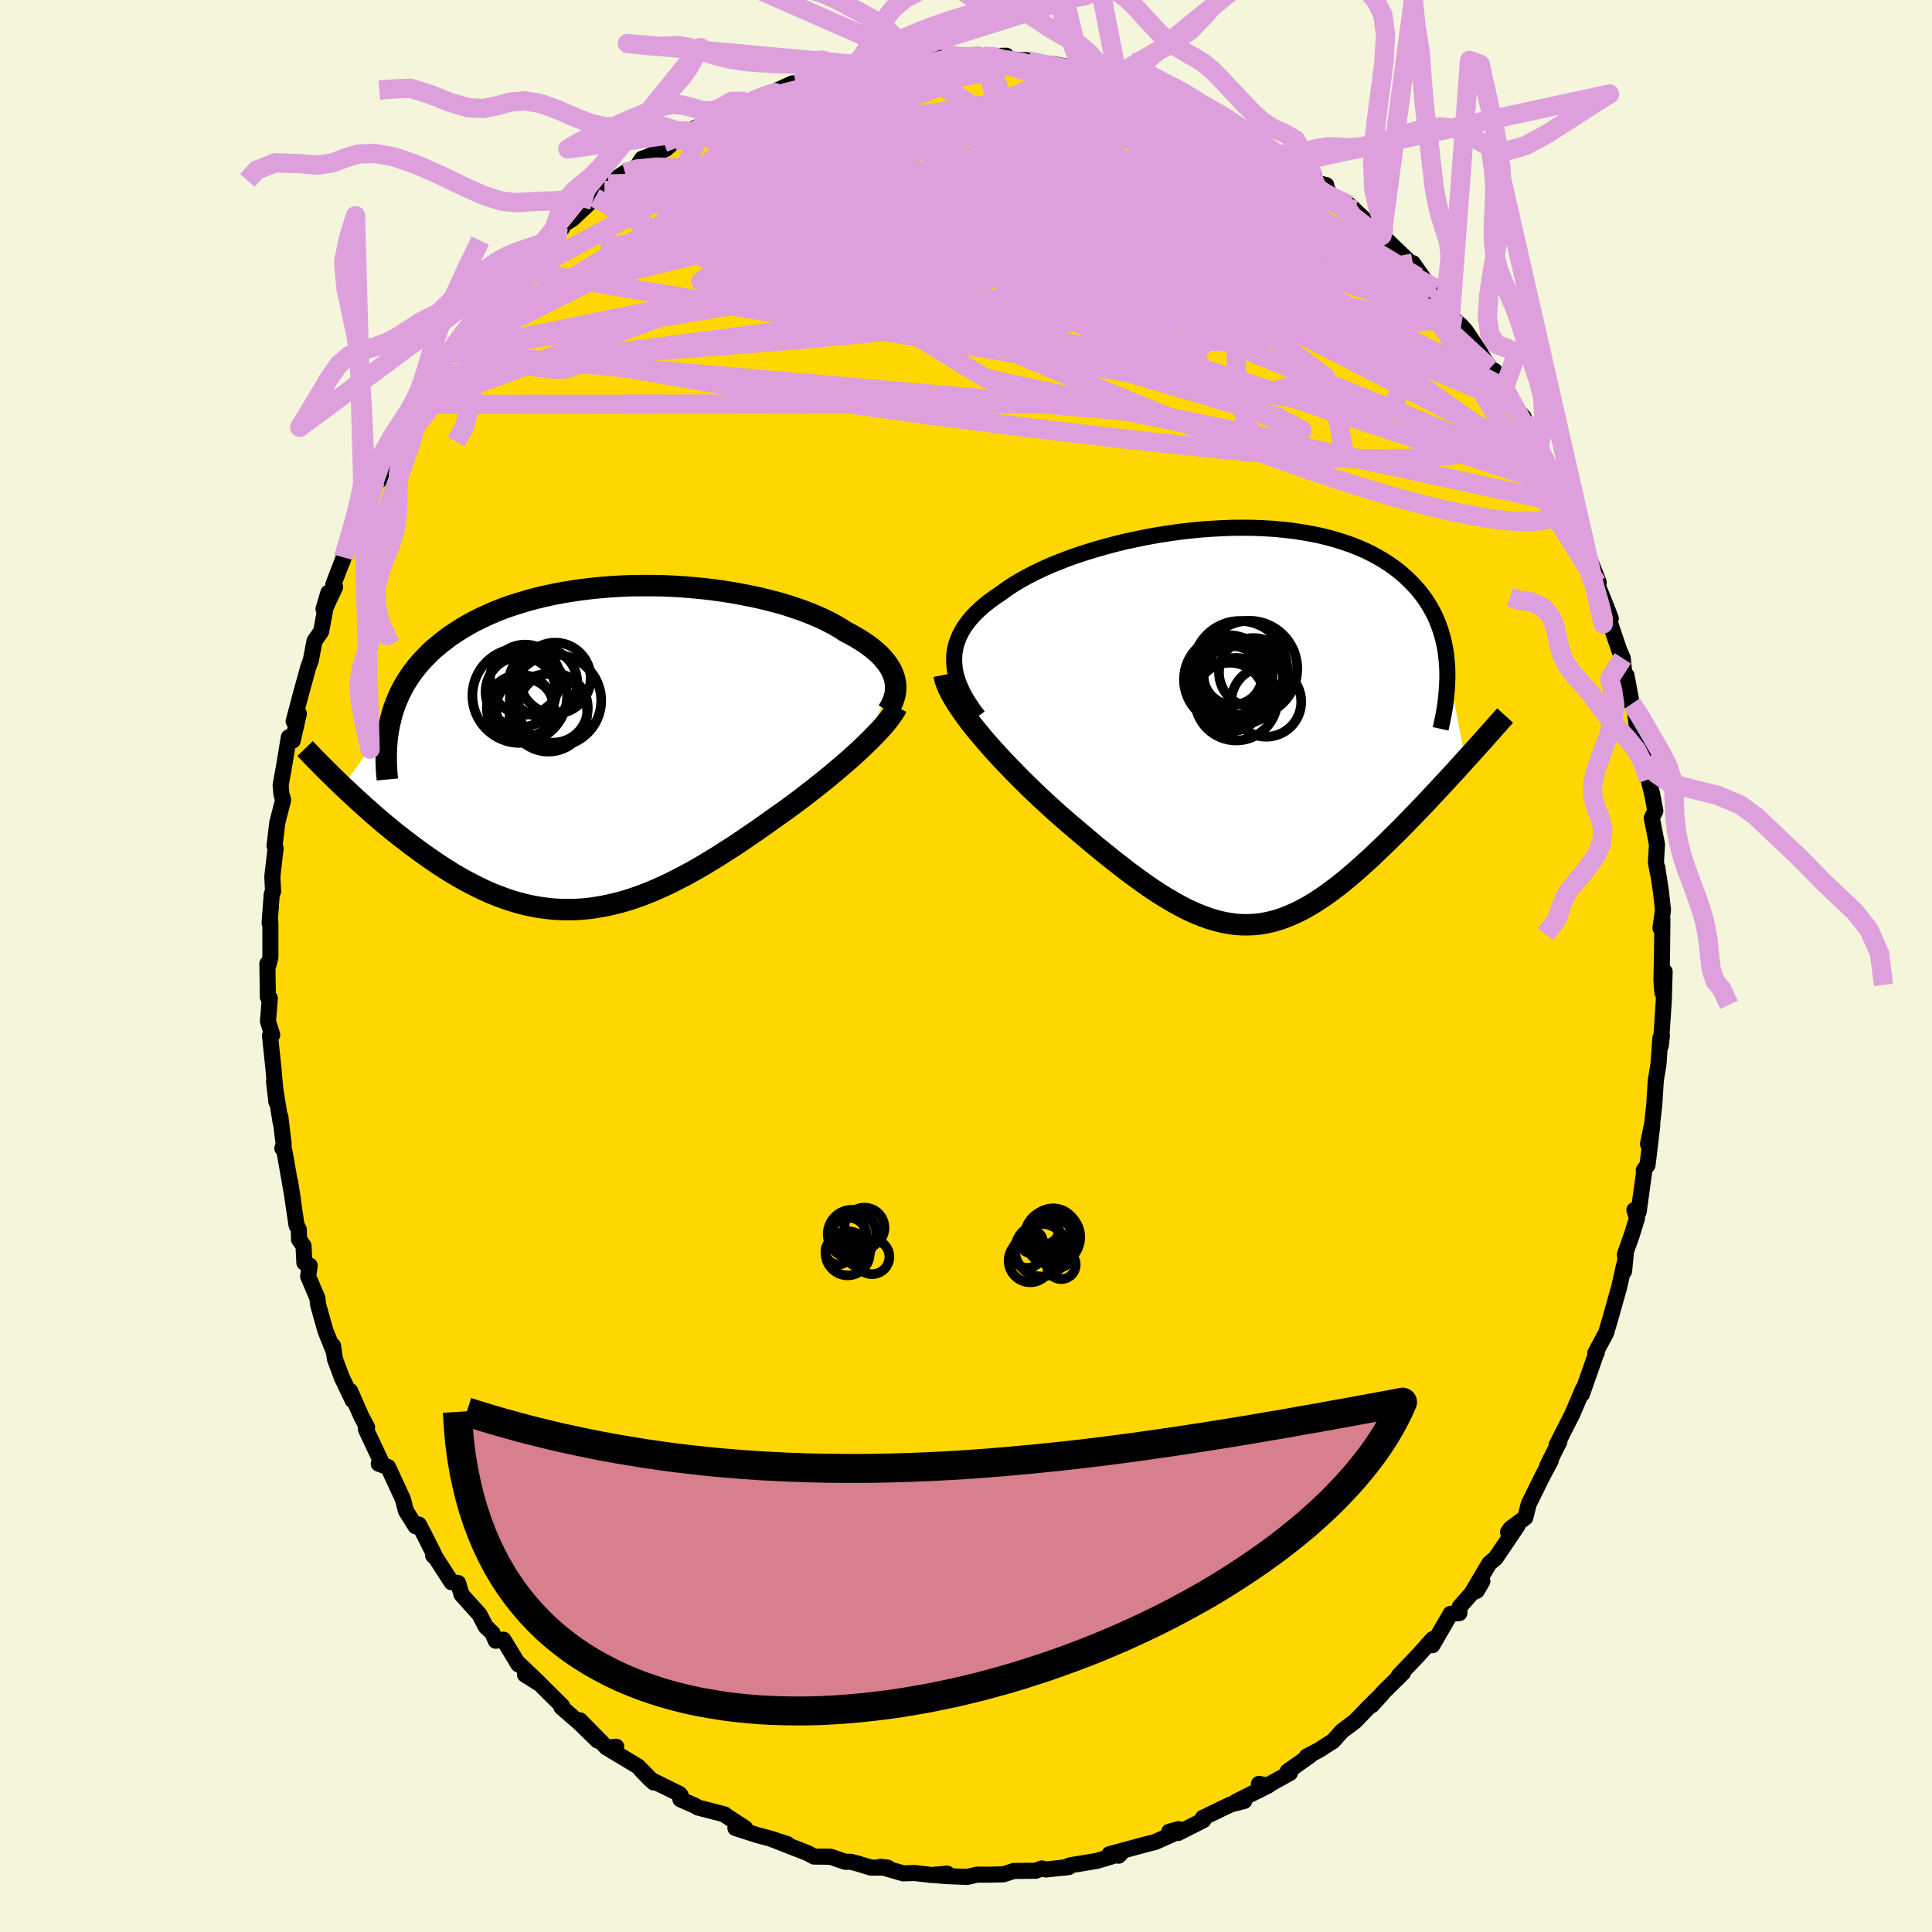 <svg viewBox="-100 -100 200 200" xmlns="http://www.w3.org/2000/svg" width="500" height="500" id="face-svg">
    <defs>
      <clipPath id="leftEyeClipPath">
        <polyline points="30.04,-7.26 29.92,-7.61 29.77,-7.95 29.59,-8.28 29.37,-8.62 29.12,-8.95 28.84,-9.28 28.53,-9.6 28.19,-9.92 27.81,-10.24 27.41,-10.55 26.98,-10.85 26.52,-11.15 26.03,-11.44 25.52,-11.73 24.98,-12.01 24.46,-12.35 23.9,-12.68 23.29,-13 22.65,-13.32 21.97,-13.62 21.25,-13.92 20.49,-14.21 19.7,-14.48 18.88,-14.75 18.02,-15 17.13,-15.23 16.22,-15.46 15.28,-15.66 14.32,-15.85 13.34,-16.03 12.34,-16.19 11.33,-16.33 10.3,-16.45 9.26,-16.55 8.21,-16.64 7.16,-16.7 6.1,-16.75 5.04,-16.77 3.98,-16.77 2.93,-16.76 1.88,-16.72 0.84,-16.66 -0.2,-16.58 -1.22,-16.48 -2.23,-16.36 -3.22,-16.22 -4.2,-16.06 -5.15,-15.88 -6.09,-15.68 -7.01,-15.46 -7.9,-15.22 -8.77,-14.96 -9.62,-14.69 -10.44,-14.4 -11.23,-14.09 -11.99,-13.76 -12.73,-13.42 -13.44,-13.06 -14.12,-12.69 -14.78,-12.3 -15.4,-11.9 -16,-11.5 -16.56,-11.07 -17.1,-10.64 -17.62,-10.21 -18.1,-9.76 -18.56,-9.29 -19,-8.82 -19.41,-8.33 -19.79,-7.84 -20.15,-7.33 -20.48,-6.81 -20.79,-6.28 -21.07,-5.74 -21.32,-5.2 -21.55,-4.64 -21.76,-4.07 -21.94,-3.5 -22.09,-2.91 -27.04,4.02 -26.59,4.44 -26.13,4.87 -25.67,5.3 -25.19,5.73 -24.71,6.17 -24.21,6.61 -23.71,7.05 -23.2,7.49 -22.68,7.93 -22.14,8.37 -21.61,8.81 -21.06,9.24 -20.5,9.67 -19.94,10.1 -19.37,10.52 -18.78,10.95 -18.19,11.37 -17.58,11.79 -16.97,12.2 -16.34,12.6 -15.71,13 -15.06,13.38 -14.41,13.75 -13.74,14.1 -13.07,14.44 -12.39,14.77 -11.71,15.07 -11.01,15.35 -10.31,15.61 -9.6,15.85 -8.89,16.06 -8.16,16.25 -7.43,16.41 -6.7,16.54 -5.96,16.64 -5.21,16.72 -4.45,16.76 -3.69,16.77 -2.93,16.76 -2.16,16.71 -1.38,16.63 -0.6,16.51 0.19,16.37 0.98,16.19 1.78,15.99 2.59,15.75 3.4,15.48 4.21,15.18 5.03,14.85 5.85,14.49 6.68,14.11 7.51,13.69 8.35,13.26 9.19,12.8 10.03,12.32 10.88,11.81 11.73,11.29 12.58,10.75 13.44,10.2 14.29,9.63 15.14,9.05 16,8.46 16.85,7.86 17.7,7.25 18.39,6.77 19.08,6.27 19.76,5.77 20.43,5.27 21.09,4.76 21.75,4.25 22.39,3.74 23.02,3.24 23.63,2.73 24.24,2.22 24.82,1.72 25.39,1.23 25.93,0.74 26.46,0.26 26.96,-0.22" />
      </clipPath>
      <clipPath id="rightEyeClipPath">
        <polyline points="-29.96,-6.92 -29.94,-7.45 -29.86,-7.96 -29.74,-8.47 -29.57,-8.96 -29.36,-9.45 -29.11,-9.92 -28.82,-10.39 -28.48,-10.84 -28.11,-11.29 -27.69,-11.73 -27.24,-12.15 -26.76,-12.57 -26.24,-12.98 -25.68,-13.38 -25.1,-13.77 -24.51,-14.2 -23.88,-14.62 -23.2,-15.03 -22.47,-15.44 -21.7,-15.84 -20.89,-16.23 -20.05,-16.61 -19.16,-16.97 -18.24,-17.33 -17.29,-17.67 -16.31,-17.99 -15.3,-18.3 -14.28,-18.59 -13.23,-18.87 -12.16,-19.13 -11.08,-19.36 -9.99,-19.58 -8.89,-19.78 -7.78,-19.95 -6.67,-20.11 -5.56,-20.24 -4.45,-20.35 -3.35,-20.43 -2.25,-20.49 -1.17,-20.53 -0.1,-20.54 0.96,-20.53 2.01,-20.49 3.03,-20.43 4.03,-20.34 5.01,-20.23 5.97,-20.09 6.9,-19.93 7.8,-19.75 8.68,-19.54 9.52,-19.31 10.34,-19.05 11.13,-18.78 11.88,-18.48 12.6,-18.17 13.29,-17.83 13.95,-17.47 14.58,-17.1 15.17,-16.71 15.73,-16.31 16.26,-15.89 16.76,-15.45 17.23,-15 17.67,-14.55 18.09,-14.08 18.47,-13.6 18.83,-13.11 19.16,-12.6 19.46,-12.08 19.74,-11.55 19.99,-11.01 20.21,-10.45 20.41,-9.89 20.58,-9.31 20.73,-8.73 20.85,-8.13 20.95,-7.53 21.02,-6.91 21.07,-6.29 22.97,3.49 22.51,4 22.05,4.51 21.58,5.02 21.1,5.54 20.61,6.07 20.12,6.6 19.62,7.13 19.12,7.67 18.61,8.21 18.09,8.75 17.57,9.29 17.04,9.83 16.52,10.37 15.98,10.91 15.44,11.44 14.9,11.98 14.34,12.52 13.78,13.05 13.22,13.59 12.64,14.11 12.07,14.63 11.49,15.14 10.9,15.64 10.32,16.12 9.73,16.59 9.13,17.04 8.54,17.47 7.94,17.88 7.34,18.27 6.74,18.63 6.13,18.97 5.53,19.27 4.91,19.55 4.3,19.8 3.68,20.02 3.06,20.2 2.44,20.34 1.8,20.46 1.17,20.53 0.53,20.56 -0.12,20.56 -0.78,20.52 -1.44,20.43 -2.12,20.31 -2.8,20.14 -3.49,19.94 -4.19,19.69 -4.91,19.4 -5.63,19.08 -6.37,18.71 -7.12,18.3 -7.89,17.85 -8.67,17.37 -9.46,16.85 -10.27,16.29 -11.09,15.7 -11.93,15.08 -12.78,14.42 -13.65,13.74 -14.53,13.03 -15.43,12.3 -16.33,11.54 -17.25,10.76 -18.18,9.97 -18.88,9.36 -19.58,8.74 -20.27,8.11 -20.96,7.47 -21.65,6.82 -22.32,6.17 -22.99,5.51 -23.65,4.84 -24.3,4.17 -24.93,3.51 -25.55,2.84 -26.15,2.18 -26.73,1.52 -27.28,0.86 -27.81,0.22" />
      </clipPath>
      <filter id="fuzzy">
        <feTurbulence id="turbulence" baseFrequency="0.05" numOctaves="3" type="noise" result="noise" />
        <feDisplacementMap in="SourceGraphic" in2="noise" scale="2" />
      </filter>
      <linearGradient id="rainbowGradient" x1="0%" y1="0%" x2="100%" y2="0%">
        <stop offset="0%" style="stop-color: [object Object]; stop-opacity: 1" />
        <stop offset="50%" style="stop-color: [object Object]; stop-opacity: 1" />
        <stop offset="100%" style="stop-color: [object Object]; stop-opacity: 1" />
      </linearGradient>
    </defs>
    <rect x="-100" y="-100" width="100%" height="100%" fill="rgb(245, 245, 220)" />
    <polyline id="faceContour" points="71.99,1.49 72.09,2.75 72.32,0.58 72.23,3.68 71.92,8.25 72.04,7.16 71.88,7.45 71.68,10.2 71.41,11.81 71.25,14.36 71.03,16.32 70.6,18.43 71.04,16.53 70.55,20.61 70.16,21.14 70.22,21.16 69.63,25.46 69.19,25.26 69.46,26.11 68.93,27.82 68.2,29.89 68.29,29.92 68.12,31.6 68.14,30.91 67.63,33.19 66.74,36.36 66.25,38.01 65.15,40.05 65.29,40.04 65.3,39.92 64.77,41.44 63.76,44.32 63.87,43.79 62.74,46.44 61.9,48.09 61.13,49.61 61.43,49.24 60.17,51.73 60.55,51.17 59.69,52.78 58.25,55.7 57.9,57.1 56.37,58.23 56.11,58.61 57.1,57.93 54.83,61.29 54.18,61.83 52.37,64.89 52.88,64.67 53.45,63.7 51.11,66.33 51.07,66.99 50.16,67.06 48.28,70.31 48.3,69.69 46.85,71.32 44.79,73.48 45.24,73.17 43.27,75.11 42,76.53 43.07,75.36 41.74,76.67 40.28,78.18 38.92,79.2 38,80.23 36.49,81.2 35.28,81.82 35.64,81.72 33.29,83.38 33.53,83.54 31.49,84.67 30.72,84.91 30.32,84.67 31.3,84.83 27.97,86.5 28.8,86.44 27.41,86.79 24.52,88.18 24.58,88.42 21.98,89.74 22.02,89.35 21.03,89.62 22.1,89.56 19.58,90.68 18.45,90.97 14.84,91.95 15.8,92.1 16,91.9 13.54,92.64 10.75,93.1 10.47,93.23 10.12,93.35 10.65,93.27 8.26,93.53 7.85,93.42 7.22,93.66 4.96,93.68 3.86,94.03 2.25,94.07 1.14,94.06 0.13,94.3 -2.08,94.21 -3.26,94.11 -1.94,93.96 -3.54,94.1 -5.34,93.89 -6.49,93.93 -8.85,93.25 -8.1,93.34 -9.86,93.33 -11.23,92.91 -11.94,92.73 -12.5,92.73 -14.02,92.21 -15.74,92.19 -16.38,91.84 -19.96,90.44 -18.49,90.9 -20.25,90.33 -21.6,89.97 -23.87,89.24 -22.87,89.24 -24.8,87.99 -24.98,87.83 -27.73,87.12 -28.03,86.94 -29.57,86.26 -29.55,85.83 -29.67,85.7 -32.67,84.22 -33.62,83.24 -32.33,84.52 -33.95,82.86 -36.86,81.11 -36.21,80.82 -37.19,80.92 -39.96,78.09 -38.14,80.18 -39.93,78.43 -41.89,76.72 -41.8,76.61 -44.17,74.26 -45.65,73.36 -44.03,74.38 -46.54,71.98 -46.33,72.3 -47.88,69.74 -48.68,69.85 -49.02,69.05 -49.72,68.38 -50.36,67.14 -52.22,65.07 -52.58,63.87 -53.26,63.79 -54.91,61.23 -55.16,61.03 -55.07,60.9 -56,59.04 -56.64,57.82 -56.98,58 -57.98,56.4 -58.29,55.2 -59.83,51.87 -60.79,51.53 -60.56,51.28 -62.12,47.96 -62,47.75 -62.61,46.6 -63.76,43.98 -63.49,44.96 -64.62,42.59 -65.32,40.71 -65.53,39.3 -65.48,39.83 -66.31,37.76 -67.07,35.06 -67.14,34.39 -68.1,32.13 -67.94,31.01 -68.49,30.72 -68.58,28.96 -69.04,28.32 -69.07,27.27 -69.3,26.84 -69.97,22.33 -69.68,24.15 -70.57,19.09 -70.77,18.88 -70.63,18.5 -70.98,15.59 -70.95,16.18 -71.63,11.96 -71.39,14.07 -71.7,10.54 -72.05,7.21 -71.82,7.14 -72.26,5.72 -72.07,3.33 -72.27,3.22 -72.32,-0.24 -72.22,-0.09 -72.01,-0.89 -72.01,-4.35 -72.05,-5 -72.09,-4.45 -71.87,-7.43 -71.73,-7.72 -71.81,-9.25 -71.47,-12.18 -71.58,-12.43 -71.29,-14.86 -70.69,-17.19 -70.87,-17.81 -70.95,-18.72 -70.64,-20.42 -70.51,-21.19 -70.1,-23.68 -69.7,-23.33 -69.06,-26.13 -69.6,-25.33 -68.82,-28.28 -68.1,-30.89 -67.82,-31.66 -67.44,-33.65 -66.76,-34.62 -66.01,-38.64 -66.51,-36.95 -66.28,-37.15 -65.31,-39.23 -65.5,-39.48 -64.42,-42.3 -64.58,-41.83 -62.9,-46.74 -62.87,-46.45 -62.24,-47.95 -61.16,-50.2 -60.49,-50.49 -61.43,-49.68 -59.36,-53.42 -59.37,-53.97 -57.35,-57.05 -57.08,-57.82 -56.53,-57.98 -56.51,-58.13 -55.01,-60.14 -55.36,-60.98 -53.56,-63.52 -52.37,-64.36 -52.22,-64.94 -51.14,-66.02 -51.66,-65.77 -49.45,-68.44 -50.33,-67.53 -48.08,-69.83 -47.38,-70.76 -46.85,-72.15 -46.18,-72.94 -44.84,-73.58 -43.95,-74.61 -43.67,-74.97 -41.82,-76.38 -42.23,-76.4 -40.72,-77.36 -38.41,-79.53 -38.62,-79.27 -37.43,-80.28 -37.03,-80.96 -35.3,-82.13 -34.2,-82.54 -33.54,-83.56 -32.88,-83.81 -31.08,-84.58 -30.11,-85.4 -31.29,-85.25 -27.69,-86.91 -28.03,-86.41 -26.96,-87.47 -26.56,-87.36 -25.45,-88.01 -24.23,-88.93 -22.82,-89.52 -21.77,-89.38 -19.44,-90.7 -17.96,-91.37 -16.85,-91.43 -17.6,-91.33 -15.4,-91.76 -14.4,-92.17 -14.32,-92.3 -13.47,-92.45 -10.73,-93.26 -10.91,-93.26 -10.01,-93.26 -8.33,-93.47 -6.89,-93.88 -4.89,-93.79 -4.79,-93.76 -2.08,-93.95 -2.57,-94.33 -1.29,-94.11 1.53,-94.24 1.78,-94.17 4.17,-94.23 2.16,-93.96 4.09,-93.87 6.37,-93.76 6.19,-93.78 6.59,-93.53 9.02,-93.36 11.64,-92.89 11.45,-93.09 12.52,-92.72 11.53,-93.01 15.65,-92.22 14.51,-92.05 16.45,-91.92 18.72,-91.29 18.5,-90.8 20.36,-90.2 22.95,-89.43 23.34,-89.12 24.1,-88.52 24.32,-88.47 24.68,-88.71 27.1,-87.62 28.14,-86.53 27.89,-87.03 30.18,-85.26 29.81,-85.65 32.32,-84.03 33.57,-83.1 33.8,-83.42 35.99,-81.72 36.2,-81.09 37.29,-80.84 37.32,-80.55 37.85,-79.61 40.24,-78.26 39.63,-78.81 42.58,-76.05 42.15,-75.8 43.17,-75.16 43.06,-75.63 46.24,-72.57 46.26,-72.76 48.3,-69.83 46.77,-71.32 49.13,-69.07 48.66,-70.11 50.16,-67.36 49.83,-67.51 51.26,-66.28 51.74,-65.73 53.21,-63.54 53.64,-62.8 54.25,-61.88 54.73,-61.6 55.73,-59.86 56.33,-58.34 57.73,-56.83 57.64,-56.15 59.71,-52.52 59.01,-54.59 59.55,-52.96 61.05,-50.71 61.24,-49.75 62.11,-47.87 63.1,-45.98 63.06,-45.6 64.04,-43.41 64.24,-42.61 64.5,-42.26 65.5,-39.7 65.29,-39.68 66.48,-36.69 66.75,-35.96 66.59,-35.74 67.62,-32.7 67.99,-31.85 68.2,-29.77 68.38,-30.07 68.92,-27.14 69.24,-26.44 69.61,-23.54 70.09,-23.18 70.34,-21.34 70.66,-19.31 71.05,-17.68 71.01,-17.9 71.36,-16.06 70.99,-15.33 71.53,-12.59 71.42,-10.71 71.63,-9.58 71.56,-10.2 71.94,-7.71 72.15,-5.8 71.89,-3.93 72.09,-4.91 72.05,-1.13 71.99,1.49 72.09,2.75" fill="rgb(255, 215, 0)" stroke="black" stroke-width="1.667" stroke-linejoin="round" filter="url(#fuzzy)" />
    <g transform="translate(28.73 -24.83)">
      <polyline id="rightCountour" points="-29.96,-6.92 -29.94,-7.45 -29.86,-7.96 -29.74,-8.47 -29.57,-8.96 -29.36,-9.45 -29.11,-9.92 -28.82,-10.39 -28.48,-10.84 -28.11,-11.29 -27.69,-11.73 -27.24,-12.15 -26.76,-12.57 -26.24,-12.98 -25.68,-13.38 -25.1,-13.77 -24.51,-14.2 -23.88,-14.62 -23.2,-15.03 -22.47,-15.44 -21.7,-15.84 -20.89,-16.23 -20.05,-16.61 -19.16,-16.97 -18.24,-17.33 -17.29,-17.67 -16.31,-17.99 -15.3,-18.3 -14.28,-18.59 -13.23,-18.87 -12.16,-19.13 -11.08,-19.36 -9.99,-19.58 -8.89,-19.78 -7.78,-19.95 -6.67,-20.11 -5.56,-20.24 -4.45,-20.35 -3.35,-20.43 -2.25,-20.49 -1.17,-20.53 -0.1,-20.54 0.96,-20.53 2.01,-20.49 3.03,-20.43 4.03,-20.34 5.01,-20.23 5.97,-20.09 6.9,-19.93 7.8,-19.75 8.68,-19.54 9.52,-19.31 10.34,-19.05 11.13,-18.78 11.88,-18.48 12.6,-18.17 13.29,-17.83 13.95,-17.47 14.58,-17.1 15.17,-16.71 15.73,-16.31 16.26,-15.89 16.76,-15.45 17.23,-15 17.67,-14.55 18.09,-14.08 18.47,-13.6 18.83,-13.11 19.16,-12.6 19.46,-12.08 19.74,-11.55 19.99,-11.01 20.21,-10.45 20.41,-9.89 20.58,-9.31 20.73,-8.73 20.85,-8.13 20.95,-7.53 21.02,-6.91 21.07,-6.29 22.97,3.49 22.51,4 22.05,4.51 21.58,5.02 21.1,5.54 20.61,6.07 20.12,6.6 19.62,7.13 19.12,7.67 18.61,8.21 18.09,8.75 17.57,9.29 17.04,9.83 16.52,10.37 15.98,10.91 15.44,11.44 14.9,11.98 14.34,12.52 13.78,13.05 13.22,13.59 12.64,14.11 12.07,14.63 11.49,15.14 10.9,15.64 10.32,16.12 9.73,16.59 9.13,17.04 8.54,17.47 7.94,17.88 7.34,18.27 6.74,18.63 6.13,18.97 5.53,19.27 4.91,19.55 4.3,19.8 3.68,20.02 3.06,20.2 2.44,20.34 1.8,20.46 1.17,20.53 0.53,20.56 -0.12,20.56 -0.78,20.52 -1.44,20.43 -2.12,20.31 -2.8,20.14 -3.49,19.94 -4.19,19.69 -4.91,19.4 -5.63,19.08 -6.37,18.71 -7.12,18.3 -7.89,17.85 -8.67,17.37 -9.46,16.85 -10.27,16.29 -11.09,15.7 -11.93,15.08 -12.78,14.42 -13.65,13.74 -14.53,13.03 -15.43,12.3 -16.33,11.54 -17.25,10.76 -18.18,9.97 -18.88,9.36 -19.58,8.74 -20.27,8.11 -20.96,7.47 -21.65,6.82 -22.32,6.17 -22.99,5.51 -23.65,4.84 -24.3,4.17 -24.93,3.51 -25.55,2.84 -26.15,2.18 -26.73,1.52 -27.28,0.86 -27.81,0.22" fill="white" stroke="white" stroke-width="0" stroke-linejoin="round" filter="url(#fuzzy)" />
    </g>
    <g transform="translate(-37.47 -22.61)">
      <polyline id="leftCountour" points="30.04,-7.26 29.92,-7.61 29.77,-7.95 29.59,-8.28 29.37,-8.62 29.12,-8.95 28.84,-9.28 28.53,-9.6 28.19,-9.92 27.81,-10.24 27.41,-10.55 26.98,-10.85 26.52,-11.15 26.03,-11.44 25.52,-11.73 24.98,-12.01 24.46,-12.35 23.9,-12.68 23.29,-13 22.65,-13.32 21.97,-13.62 21.25,-13.92 20.49,-14.21 19.7,-14.48 18.88,-14.75 18.02,-15 17.13,-15.23 16.22,-15.46 15.28,-15.66 14.32,-15.85 13.34,-16.03 12.34,-16.19 11.33,-16.33 10.3,-16.45 9.26,-16.55 8.21,-16.64 7.16,-16.7 6.1,-16.75 5.04,-16.77 3.98,-16.77 2.93,-16.76 1.88,-16.72 0.84,-16.66 -0.2,-16.58 -1.22,-16.48 -2.23,-16.36 -3.22,-16.22 -4.2,-16.06 -5.15,-15.88 -6.09,-15.68 -7.01,-15.46 -7.9,-15.22 -8.77,-14.96 -9.62,-14.69 -10.44,-14.4 -11.23,-14.09 -11.99,-13.76 -12.73,-13.42 -13.44,-13.06 -14.12,-12.69 -14.78,-12.3 -15.4,-11.9 -16,-11.5 -16.56,-11.07 -17.1,-10.64 -17.62,-10.21 -18.1,-9.76 -18.56,-9.29 -19,-8.82 -19.41,-8.33 -19.79,-7.84 -20.15,-7.33 -20.48,-6.81 -20.79,-6.28 -21.07,-5.74 -21.32,-5.2 -21.55,-4.64 -21.76,-4.07 -21.94,-3.5 -22.09,-2.91 -27.04,4.02 -26.59,4.44 -26.13,4.87 -25.67,5.3 -25.19,5.73 -24.71,6.17 -24.21,6.61 -23.71,7.05 -23.2,7.49 -22.68,7.93 -22.14,8.37 -21.61,8.81 -21.06,9.24 -20.5,9.67 -19.94,10.1 -19.37,10.52 -18.78,10.95 -18.19,11.37 -17.58,11.79 -16.97,12.2 -16.34,12.6 -15.71,13 -15.06,13.38 -14.41,13.75 -13.74,14.1 -13.07,14.44 -12.39,14.77 -11.71,15.07 -11.01,15.35 -10.31,15.61 -9.6,15.85 -8.89,16.06 -8.16,16.25 -7.43,16.41 -6.7,16.54 -5.96,16.64 -5.21,16.72 -4.45,16.76 -3.69,16.77 -2.93,16.76 -2.16,16.71 -1.38,16.63 -0.6,16.51 0.19,16.37 0.98,16.19 1.78,15.99 2.59,15.75 3.4,15.48 4.21,15.18 5.03,14.85 5.85,14.49 6.68,14.11 7.51,13.69 8.35,13.26 9.19,12.8 10.03,12.32 10.88,11.81 11.73,11.29 12.58,10.75 13.44,10.2 14.29,9.63 15.14,9.05 16,8.46 16.85,7.86 17.7,7.25 18.39,6.77 19.08,6.27 19.76,5.77 20.43,5.27 21.09,4.76 21.75,4.25 22.39,3.74 23.02,3.24 23.63,2.73 24.24,2.22 24.82,1.72 25.39,1.23 25.93,0.74 26.46,0.26 26.96,-0.22" fill="white" stroke="white" stroke-width="0" stroke-linejoin="round" filter="url(#fuzzy)" />
    </g>
    <g transform="translate(28.73 -24.83)">
      <polyline id="rightUpper" points="-27.46,-1.02 -27.95,-1.67 -28.38,-2.3 -28.76,-2.92 -29.09,-3.53 -29.36,-4.13 -29.59,-4.71 -29.76,-5.28 -29.88,-5.84 -29.94,-6.38 -29.96,-6.92 -29.94,-7.45 -29.86,-7.96 -29.74,-8.47 -29.57,-8.96 -29.36,-9.45 -29.11,-9.92 -28.82,-10.39 -28.48,-10.84 -28.11,-11.29 -27.69,-11.73 -27.24,-12.15 -26.76,-12.57 -26.24,-12.98 -25.68,-13.38 -25.1,-13.77 -24.51,-14.2 -23.88,-14.62 -23.2,-15.03 -22.47,-15.44 -21.7,-15.84 -20.89,-16.23 -20.05,-16.61 -19.16,-16.97 -18.24,-17.33 -17.29,-17.67 -16.31,-17.99 -15.3,-18.3 -14.28,-18.59 -13.23,-18.87 -12.16,-19.13 -11.08,-19.36 -9.99,-19.58 -8.89,-19.78 -7.78,-19.95 -6.67,-20.11 -5.56,-20.24 -4.45,-20.35 -3.35,-20.43 -2.25,-20.49 -1.17,-20.53 -0.1,-20.54 0.96,-20.53 2.01,-20.49 3.03,-20.43 4.03,-20.34 5.01,-20.23 5.97,-20.09 6.9,-19.93 7.8,-19.75 8.68,-19.54 9.52,-19.31 10.34,-19.05 11.13,-18.78 11.88,-18.48 12.6,-18.17 13.29,-17.83 13.95,-17.47 14.58,-17.1 15.17,-16.71 15.73,-16.31 16.26,-15.89 16.76,-15.45 17.23,-15 17.67,-14.55 18.09,-14.08 18.47,-13.6 18.83,-13.11 19.16,-12.6 19.46,-12.08 19.74,-11.55 19.99,-11.01 20.21,-10.45 20.41,-9.89 20.58,-9.31 20.73,-8.73 20.85,-8.13 20.95,-7.53 21.02,-6.91 21.07,-6.29 21.1,-5.66 21.1,-5.03 21.08,-4.39 21.04,-3.74 20.98,-3.08 20.91,-2.42 20.81,-1.75 20.69,-1.08 20.55,-0.4 20.4,0.28" fill="none" stroke="black" stroke-width="1.667" stroke-linejoin="round" filter="url(#fuzzy)" />
      <polyline id="rightLower" points="-31,-5.31 -30.91,-4.86 -30.75,-4.39 -30.54,-3.89 -30.28,-3.36 -29.96,-2.81 -29.61,-2.24 -29.21,-1.65 -28.78,-1.04 -28.31,-0.41 -27.81,0.22 -27.28,0.86 -26.73,1.52 -26.15,2.18 -25.55,2.84 -24.93,3.51 -24.3,4.17 -23.65,4.84 -22.99,5.51 -22.32,6.17 -21.65,6.82 -20.96,7.47 -20.27,8.11 -19.58,8.74 -18.88,9.36 -18.18,9.97 -17.25,10.76 -16.33,11.54 -15.43,12.3 -14.53,13.03 -13.65,13.74 -12.78,14.42 -11.93,15.08 -11.09,15.7 -10.27,16.29 -9.46,16.85 -8.67,17.37 -7.89,17.85 -7.12,18.3 -6.37,18.71 -5.63,19.08 -4.91,19.4 -4.19,19.69 -3.49,19.94 -2.8,20.14 -2.12,20.31 -1.44,20.43 -0.78,20.52 -0.12,20.56 0.53,20.56 1.17,20.53 1.8,20.46 2.44,20.34 3.06,20.2 3.68,20.02 4.3,19.8 4.91,19.55 5.53,19.27 6.13,18.97 6.74,18.63 7.34,18.27 7.94,17.88 8.54,17.47 9.13,17.04 9.73,16.59 10.32,16.12 10.9,15.64 11.49,15.14 12.07,14.63 12.64,14.11 13.22,13.59 13.78,13.05 14.34,12.52 14.9,11.98 15.44,11.44 15.98,10.91 16.52,10.37 17.04,9.83 17.57,9.29 18.09,8.75 18.61,8.21 19.12,7.67 19.62,7.13 20.12,6.6 20.61,6.07 21.1,5.54 21.58,5.02 22.05,4.51 22.51,4 22.97,3.49 23.42,3 23.86,2.51 24.29,2.03 24.72,1.56 25.13,1.09 25.54,0.64 25.93,0.19 26.32,-0.25 26.7,-0.68 27.08,-1.1" fill="none" stroke="black" stroke-width="2.222" stroke-linejoin="round" filter="url(#fuzzy)" />
      <circle r="3.56" cx="-1.409" cy="-3.009" stroke="black" fill="none" stroke-width="1.0" filter="url(#fuzzy)" clip-path="url(#rightEyeClipPath)" /><circle r="3.576" cx="1.036" cy="-5.549" stroke="black" fill="none" stroke-width="1.0" filter="url(#fuzzy)" clip-path="url(#rightEyeClipPath)" /><circle r="4.59" cx="-1.579" cy="-4.824" stroke="black" fill="none" stroke-width="1.0" filter="url(#fuzzy)" clip-path="url(#rightEyeClipPath)" /><circle r="3.036" cx="-1.104" cy="-5.239" stroke="black" fill="none" stroke-width="1.0" filter="url(#fuzzy)" clip-path="url(#rightEyeClipPath)" /><circle r="4.274" cx="-0.759" cy="-2.789" stroke="black" fill="none" stroke-width="1.0" filter="url(#fuzzy)" clip-path="url(#rightEyeClipPath)" /><circle r="4.44" cx="-0.334" cy="-4.629" stroke="black" fill="none" stroke-width="1.0" filter="url(#fuzzy)" clip-path="url(#rightEyeClipPath)" /><circle r="4.854" cx="-0.364" cy="-6.034" stroke="black" fill="none" stroke-width="1.0" filter="url(#fuzzy)" clip-path="url(#rightEyeClipPath)" /><circle r="4.056" cx="-1.734" cy="-4.899" stroke="black" fill="none" stroke-width="1.0" filter="url(#fuzzy)" clip-path="url(#rightEyeClipPath)" /><circle r="4.968" cx="0.596" cy="-5.939" stroke="black" fill="none" stroke-width="1.0" filter="url(#fuzzy)" clip-path="url(#rightEyeClipPath)" /><circle r="3.622" cx="2.351" cy="-2.524" stroke="black" fill="none" stroke-width="1.0" filter="url(#fuzzy)" clip-path="url(#rightEyeClipPath)" />
      </g>
    <g transform="translate(-37.47 -22.61)">
      <polyline id="leftUpper" points="29.37,-3.78 29.59,-4.13 29.77,-4.48 29.92,-4.83 30.04,-5.18 30.13,-5.53 30.18,-5.88 30.19,-6.23 30.18,-6.57 30.12,-6.92 30.04,-7.26 29.92,-7.61 29.77,-7.95 29.59,-8.28 29.37,-8.62 29.12,-8.95 28.84,-9.28 28.53,-9.6 28.19,-9.92 27.81,-10.24 27.41,-10.55 26.98,-10.85 26.52,-11.15 26.03,-11.44 25.52,-11.73 24.98,-12.01 24.46,-12.35 23.9,-12.68 23.29,-13 22.65,-13.32 21.97,-13.62 21.25,-13.92 20.49,-14.21 19.7,-14.48 18.88,-14.75 18.02,-15 17.13,-15.23 16.22,-15.46 15.28,-15.66 14.32,-15.85 13.34,-16.03 12.34,-16.19 11.33,-16.33 10.3,-16.45 9.26,-16.55 8.21,-16.64 7.16,-16.7 6.1,-16.75 5.04,-16.77 3.98,-16.77 2.93,-16.76 1.88,-16.72 0.84,-16.66 -0.2,-16.58 -1.22,-16.48 -2.23,-16.36 -3.22,-16.22 -4.2,-16.06 -5.15,-15.88 -6.09,-15.68 -7.01,-15.46 -7.9,-15.22 -8.77,-14.96 -9.62,-14.69 -10.44,-14.4 -11.23,-14.09 -11.99,-13.76 -12.73,-13.42 -13.44,-13.06 -14.12,-12.69 -14.78,-12.3 -15.4,-11.9 -16,-11.5 -16.56,-11.07 -17.1,-10.64 -17.62,-10.21 -18.1,-9.76 -18.56,-9.29 -19,-8.82 -19.41,-8.33 -19.79,-7.84 -20.15,-7.33 -20.48,-6.81 -20.79,-6.28 -21.07,-5.74 -21.32,-5.2 -21.55,-4.64 -21.76,-4.07 -21.94,-3.5 -22.09,-2.91 -22.23,-2.32 -22.34,-1.73 -22.43,-1.12 -22.49,-0.51 -22.53,0.11 -22.55,0.74 -22.55,1.37 -22.53,2.01 -22.49,2.65 -22.43,3.3" fill="none" stroke="black" stroke-width="2.222" stroke-linejoin="round" filter="url(#fuzzy)" />
      <polyline id="leftLower" points="30.3,-4.2 30.14,-3.88 29.93,-3.55 29.68,-3.19 29.39,-2.81 29.07,-2.41 28.71,-2 28.32,-1.58 27.89,-1.14 27.44,-0.68 26.96,-0.22 26.46,0.26 25.93,0.74 25.39,1.23 24.82,1.72 24.24,2.22 23.63,2.73 23.02,3.24 22.39,3.74 21.75,4.25 21.09,4.76 20.43,5.27 19.76,5.77 19.08,6.27 18.39,6.77 17.7,7.25 16.85,7.86 16,8.46 15.14,9.05 14.29,9.63 13.44,10.2 12.58,10.75 11.73,11.29 10.88,11.81 10.03,12.32 9.19,12.8 8.35,13.26 7.51,13.69 6.68,14.11 5.85,14.49 5.03,14.85 4.21,15.18 3.4,15.48 2.59,15.75 1.78,15.99 0.98,16.19 0.19,16.37 -0.6,16.51 -1.38,16.63 -2.16,16.71 -2.93,16.76 -3.69,16.77 -4.45,16.76 -5.21,16.72 -5.96,16.64 -6.7,16.54 -7.43,16.41 -8.16,16.25 -8.89,16.06 -9.6,15.85 -10.31,15.61 -11.01,15.35 -11.71,15.07 -12.39,14.77 -13.07,14.44 -13.74,14.1 -14.41,13.75 -15.06,13.38 -15.71,13 -16.34,12.6 -16.97,12.2 -17.58,11.79 -18.19,11.37 -18.78,10.95 -19.37,10.52 -19.94,10.1 -20.5,9.67 -21.06,9.24 -21.61,8.81 -22.14,8.37 -22.68,7.93 -23.2,7.49 -23.71,7.05 -24.21,6.61 -24.71,6.17 -25.19,5.73 -25.67,5.3 -26.13,4.87 -26.59,4.44 -27.04,4.02 -27.47,3.6 -27.9,3.19 -28.31,2.78 -28.72,2.38 -29.12,1.98 -29.5,1.59 -29.88,1.21 -30.25,0.83 -30.6,0.46 -30.95,0.1" fill="none" stroke="black" stroke-width="2.222" stroke-linejoin="round" filter="url(#fuzzy)" />
      <circle r="3.644" cx="-8.62" cy="-5.764" stroke="black" fill="none" stroke-width="1.0" filter="url(#fuzzy)" clip-path="url(#leftEyeClipPath)" /><circle r="3.454" cx="-8.68" cy="-4.094" stroke="black" fill="none" stroke-width="1.0" filter="url(#fuzzy)" clip-path="url(#leftEyeClipPath)" /><circle r="4.9" cx="-8.725" cy="-5.384" stroke="black" fill="none" stroke-width="1.0" filter="url(#fuzzy)" clip-path="url(#leftEyeClipPath)" /><circle r="3.676" cx="-5.06" cy="-7.189" stroke="black" fill="none" stroke-width="1.0" filter="url(#fuzzy)" clip-path="url(#leftEyeClipPath)" /><circle r="4.732" cx="-5.025" cy="-4.869" stroke="black" fill="none" stroke-width="1.0" filter="url(#fuzzy)" clip-path="url(#leftEyeClipPath)" /><circle r="4.026" cx="-5.765" cy="-3.609" stroke="black" fill="none" stroke-width="1.0" filter="url(#fuzzy)" clip-path="url(#leftEyeClipPath)" /><circle r="3.632" cx="-8.175" cy="-7.029" stroke="black" fill="none" stroke-width="1.0" filter="url(#fuzzy)" clip-path="url(#leftEyeClipPath)" /><circle r="3.002" cx="-8.185" cy="-4.109" stroke="black" fill="none" stroke-width="1.0" filter="url(#fuzzy)" clip-path="url(#leftEyeClipPath)" /><circle r="3.542" cx="-6.31" cy="-6.719" stroke="black" fill="none" stroke-width="1.0" filter="url(#fuzzy)" clip-path="url(#leftEyeClipPath)" /><circle r="3.592" cx="-5.27" cy="-4.104" stroke="black" fill="none" stroke-width="1.0" filter="url(#fuzzy)" clip-path="url(#leftEyeClipPath)" />
    </g>
    <g id="hairs">
      <polyline points="49.13,-69.07 49.08,-69.09 49.18,-68.47 49.12,-67.87 48.84,-67.37 48.26,-66.98 47.32,-66.72 45.97,-66.62 44.2,-66.71 42.01,-66.96 39.37,-67.37 36.29,-67.96 32.71,-68.74 28.59,-69.77 23.86,-71.05 18.46,-72.6 12.4,-74.38 5.67,-76.38 -1.68,-78.59 -9.62,-81.06 -18.1,-83.92" fill="none" stroke="rgb(221, 160, 221)" stroke-width="2" stroke-linejoin="round" filter="url(#fuzzy)" /><polyline points="14.51,-92.05 16.21,-91.76 17.38,-91.29 18.19,-90.73 18.69,-90.14 18.85,-89.56 18.58,-89 17.89,-88.46 16.8,-87.89 15.34,-87.27 13.53,-86.56 11.35,-85.77 8.75,-84.89 5.71,-83.93 2.21,-82.89 -1.78,-81.77 -6.32,-80.59 -11.41,-79.37 -17.08,-78.12 -23.34,-76.86 -30.23,-75.58 -37.79,-74.28" fill="none" stroke="rgb(221, 160, 221)" stroke-width="2" stroke-linejoin="round" filter="url(#fuzzy)" /><polyline points="-35.3,-82.13 -34.02,-82.51 -32.06,-82.7 -29.37,-82.62 -26.01,-82.29 -22.04,-81.72 -17.47,-80.92 -12.34,-79.88 -6.69,-78.64 -0.57,-77.23 5.98,-75.71 12.95,-74.11 20.33,-72.41 28.09,-70.54 36.2,-68.44 44.6,-66.09" fill="none" stroke="rgb(221, 160, 221)" stroke-width="2" stroke-linejoin="round" filter="url(#fuzzy)" /><polyline points="-31.29,-85.25 -28.76,-86.19 -26.78,-86.57 -24.55,-86.81 -21.83,-87.01 -18.54,-87.19 -14.72,-87.35 -10.46,-87.47 -5.88,-87.54 -1.1,-87.58 3.74,-87.56 8.54,-87.5 13.27,-87.4 18.01,-87.28 22.86,-87.12" fill="none" stroke="rgb(221, 160, 221)" stroke-width="2" stroke-linejoin="round" filter="url(#fuzzy)" /><polyline points="61.05,-50.71 61.33,-49.58 61.53,-48.39 61.43,-47.41 60.99,-46.71 60.19,-46.25 59.04,-46.03 57.53,-45.99 55.64,-46.13 53.35,-46.46 50.65,-46.97 47.53,-47.7 43.97,-48.65 39.99,-49.86 35.57,-51.32 30.71,-53.06 25.39,-55.09 19.6,-57.38 13.32,-59.96 6.55,-62.83 -0.74,-66 -8.56,-69.5 -16.92,-73.33 -25.8,-77.5" fill="none" stroke="rgb(221, 160, 221)" stroke-width="2" stroke-linejoin="round" filter="url(#fuzzy)" /><polyline points="-25.45,-88.01 -24.13,-88.74 -22.5,-89.31 -20.61,-89.87 -18.62,-90.42 -16.65,-90.92 -14.77,-91.34 -12.99,-91.7 -11.28,-92.02 -9.63,-92.34 -8.03,-92.66 -6.49,-92.97 -5.03,-93.26 -3.7,-93.52 -2.55,-93.75 -1.7,-93.92 -1.33,-94.06 -1.65,-94.17" fill="none" stroke="rgb(221, 160, 221)" stroke-width="2" stroke-linejoin="round" filter="url(#fuzzy)" /><polyline points="-17.6,-91.33 -15.95,-91.71 -14.87,-92.03 -13.96,-92.31 -13.08,-92.57 -12.26,-92.78 -11.54,-92.92 -10.98,-92.99 -10.61,-92.97 -10.51,-92.87 -10.77,-92.65 -11.51,-92.31 -12.8,-91.82 -14.64,-91.19 -17.02,-90.4 -19.89,-89.43 -23.24,-88.37" fill="none" stroke="rgb(221, 160, 221)" stroke-width="2" stroke-linejoin="round" filter="url(#fuzzy)" /><polyline points="61.05,-50.71 61.43,-49.57 61.94,-48.3 62.36,-47.24 62.62,-46.45 62.71,-45.98 62.62,-45.83 62.33,-46.01 61.84,-46.53 61.13,-47.41 60.19,-48.71 59,-50.48 57.53,-52.75 55.77,-55.57 53.66,-59.03 51.1,-63.32 47.78,-68.68" fill="none" stroke="rgb(221, 160, 221)" stroke-width="2" stroke-linejoin="round" filter="url(#fuzzy)" /><polyline points="-13.47,-92.45 -11.78,-92.94 -10.91,-93.1 -10.22,-93.13 -9.58,-93.08 -9.11,-92.93 -8.9,-92.67 -9.06,-92.28 -9.61,-91.76 -10.58,-91.07 -11.98,-90.21 -13.85,-89.15 -16.24,-87.87 -19.22,-86.37 -22.84,-84.61 -27.09,-82.58 -31.91,-80.32 -37.3,-77.87" fill="none" stroke="rgb(221, 160, 221)" stroke-width="2" stroke-linejoin="round" filter="url(#fuzzy)" /><polyline points="-1.29,-94.11 0.76,-94.13 2.18,-94.01 3.41,-93.78 4.67,-93.47 6.09,-93.1 7.67,-92.69 9.38,-92.25 11.19,-91.78 13.03,-91.3 14.85,-90.8 16.6,-90.32 18.23,-89.85 19.74,-89.4 21.13,-88.98 22.38,-88.61 23.47,-88.3 24.39,-88.05 25.12,-87.88 25.64,-87.79 25.87,-87.82 25.71,-88.02 25.06,-88.34" fill="none" stroke="rgb(221, 160, 221)" stroke-width="2" stroke-linejoin="round" filter="url(#fuzzy)" /><polyline points="-2.57,-94.33 -0.94,-94.19 0.81,-94.06 2.38,-93.88 3.82,-93.63 5.24,-93.33 6.74,-92.99 8.33,-92.64 9.99,-92.27 11.69,-91.91 13.36,-91.56 14.94,-91.24 16.36,-90.95 17.61,-90.7 18.67,-90.48 19.58,-90.27 20.36,-90.08 20.96,-89.93 21.3,-89.87 21.13,-89.95 20.22,-90.26" fill="none" stroke="rgb(221, 160, 221)" stroke-width="2" stroke-linejoin="round" filter="url(#fuzzy)" /><polyline points="37.85,-79.61 39.24,-78.72 39.85,-77.9 40.01,-77.05 39.77,-76.25 39.16,-75.47 38.21,-74.67 36.88,-73.84 35.1,-73.01 32.83,-72.22 30.03,-71.49 26.71,-70.79 22.88,-70.11 18.56,-69.4 13.74,-68.64 8.42,-67.84 2.58,-67.02 -3.79,-66.22 -10.69,-65.46 -18.16,-64.77 -26.23,-64.14 -34.98,-63.47 -44.59,-62.57" fill="none" stroke="rgb(221, 160, 221)" stroke-width="2" stroke-linejoin="round" filter="url(#fuzzy)" /><polyline points="2.16,-93.96 4.03,-93.82 5.67,-93.56 7.25,-93.18 8.99,-92.7 10.89,-92.15 12.86,-91.55 14.79,-90.91 16.67,-90.25 18.52,-89.56 20.36,-88.87 22.2,-88.17 24,-87.46 25.74,-86.77 27.36,-86.1 28.8,-85.51 29.98,-85.04 30.8,-84.73 31.17,-84.62 30.96,-84.83" fill="none" stroke="rgb(221, 160, 221)" stroke-width="2" stroke-linejoin="round" filter="url(#fuzzy)" /><polyline points="57.73,-56.83 57.85,-55.71 57.55,-54.78 56.55,-54.2 54.9,-53.7 52.59,-53.22 49.58,-52.8 45.82,-52.54 41.25,-52.51 35.85,-52.72 29.6,-53.19 22.48,-53.89 14.49,-54.77 5.61,-55.83 -4.16,-57.08 -14.83,-58.57 -26.37,-60.37 -38.78,-62.53" fill="none" stroke="rgb(221, 160, 221)" stroke-width="2" stroke-linejoin="round" filter="url(#fuzzy)" /><polyline points="29.81,-85.65 31.72,-84.41 33.01,-83.6 34,-82.96 34.79,-82.39 35.39,-81.9 35.82,-81.49 36.1,-81.16 36.23,-80.88 36.22,-80.67 36.01,-80.54 35.57,-80.53 34.87,-80.64 33.9,-80.91 32.67,-81.31 31.15,-81.86 29.31,-82.58 27.08,-83.5 24.38,-84.65 21.18,-86.06 17.53,-87.7 13.56,-89.56 9.29,-91.6" fill="none" stroke="rgb(221, 160, 221)" stroke-width="2" stroke-linejoin="round" filter="url(#fuzzy)" /><polyline points="1.78,-94.17 3.1,-94.04 4.17,-93.67 5.74,-93.15 7.7,-92.51 9.94,-91.76 12.39,-90.92 15.01,-90 17.68,-89.03 20.29,-88.07 22.78,-87.13 25.14,-86.2 27.45,-85.28 29.71,-84.37 31.93,-83.44 34.03,-82.51" fill="none" stroke="rgb(221, 160, 221)" stroke-width="2" stroke-linejoin="round" filter="url(#fuzzy)" /><polyline points="1.78,-94.17 2.88,-94.13 3.25,-94.01 3.66,-93.87 4.01,-93.72 4.17,-93.54 4.1,-93.31 3.72,-93.05 2.93,-92.76 1.6,-92.44 -0.37,-92.05 -3.01,-91.56 -6.31,-90.97 -10.29,-90.26 -14.96,-89.44 -20.34,-88.47" fill="none" stroke="rgb(221, 160, 221)" stroke-width="2" stroke-linejoin="round" filter="url(#fuzzy)" /><polyline points="-1.29,-94.11 0.76,-94.13 2.19,-93.99 3.44,-93.72 4.73,-93.36 6.2,-92.92 7.84,-92.44 9.63,-91.91 11.52,-91.34 13.46,-90.76 15.39,-90.16 17.26,-89.57 19.05,-88.98 20.75,-88.4 22.4,-87.83 23.98,-87.27 25.51,-86.72 26.93,-86.2 28.2,-85.73 29.26,-85.35 30.03,-85.1 30.44,-85 30.43,-85.1 30.12,-85.34" fill="none" stroke="rgb(221, 160, 221)" stroke-width="2" stroke-linejoin="round" filter="url(#fuzzy)" /><polyline points="-28.03,-86.41 -27.14,-87.11 -26.23,-87.63 -25.18,-88.17 -24.01,-88.73 -22.8,-89.26 -21.68,-89.73 -20.74,-90.09 -20.08,-90.32 -19.75,-90.4 -19.76,-90.31 -20.08,-90.09 -20.71,-89.74 -21.65,-89.26 -22.94,-88.62 -24.62,-87.79 -26.69,-86.74 -29.31,-85.44" fill="none" stroke="rgb(221, 160, 221)" stroke-width="2" stroke-linejoin="round" filter="url(#fuzzy)" /><polyline points="6.37,-93.76 6.63,-93.66 7.75,-93.42 9.33,-93.11 10.95,-92.8 12.42,-92.49 13.75,-92.17 15.02,-91.85 16.26,-91.52 17.46,-91.17 18.58,-90.84 19.54,-90.53 20.25,-90.29 20.62,-90.17 20.56,-90.2 20,-90.43 18.89,-90.86 17.11,-91.44" fill="none" stroke="rgb(221, 160, 221)" stroke-width="2" stroke-linejoin="round" filter="url(#fuzzy)" /><polyline points="28.14,-86.53 29.16,-80.99 17.43,-78.27 5.68,-80.05 1.07,-83.07 1.35,-85.03 2.24,-85.47 1.98,-84.93 1.6,-84.09 2.74,-83.32 5.61,-82.7 8.52,-82.17 9.06,-81.66 5.78,-81.19 -0.46,-80.85 -6.55,-80.7 -8.44,-80.59 -3.19,-79.73 9.33,-76.63 25.52,-69.9 37.2,-60.98 28.84,-58.68 -28.03,-86.41" fill="none" stroke="rgb(221, 160, 221)" stroke-width="2" stroke-linejoin="round" filter="url(#fuzzy)" /><polyline points="27.89,-87.03 29.9,-69.9 6.96,-74.43 -10.66,-79.65 -16.95,-82.94 -13.98,-84.86 -6.06,-85.81 2.73,-85.96 9.59,-85.43 13.43,-84.36 14.48,-82.74 13.29,-80.53 9.83,-77.96 3.36,-75.7 -6.22,-74.63 -16.65,-75.33 -23.01,-77.85 -20.16,-81.69 -6.38,-85.63 14,-87.79 27.1,-87.62" fill="none" stroke="rgb(221, 160, 221)" stroke-width="2" stroke-linejoin="round" filter="url(#fuzzy)" /><polyline points="-53.56,-63.52 -18.66,-80.99 -17.32,-84.54 -21.76,-83.06 -21.17,-80.37 -12.82,-77.42 0.85,-74.16 14.3,-70.95 21.86,-68.8 20.69,-68.52 12.37,-69.9 2.27,-71.78 -3.42,-72.92 -1.66,-72.84 4.74,-71.85 8.57,-70.59 4.6,-69.35 -7.71,-67.23 -55.36,-60.98" fill="none" stroke="rgb(221, 160, 221)" stroke-width="2" stroke-linejoin="round" filter="url(#fuzzy)" /><polyline points="33.8,-83.42 13.32,-78.56 20.99,-74.59 27.43,-73.5 29.35,-72.99 27.33,-72.63 22.07,-72.78 14.74,-73.32 7.12,-73.79 1.21,-74.13 -0.9,-74.54 2.4,-74.39 10.21,-72.07 17.32,-67.3 21.9,-62.72 61.24,-49.75" fill="none" stroke="rgb(221, 160, 221)" stroke-width="2" stroke-linejoin="round" filter="url(#fuzzy)" /><polyline points="-37.03,-80.96 -28.94,-81.12 -15.66,-83.49 -3.53,-81 9.04,-75.82 19.08,-72.04 22.68,-71.58 19.01,-73.71 10.84,-76.54 2.68,-78.46 -1.46,-78.78 0.18,-77.76 6.73,-76.26 15.54,-75.3 23.59,-75.52 28.79,-76.79 30.27,-78.35 27.65,-79.23 20.18,-78.7 7.85,-76.33 -0.91,-73.51 36.2,-81.09" fill="none" stroke="rgb(221, 160, 221)" stroke-width="2" stroke-linejoin="round" filter="url(#fuzzy)" /><polyline points="40.24,-78.26 14.16,-87.08 13.79,-84.95 22.66,-79.15 30.29,-74.99 33.99,-73.49 34.6,-73.75 33.23,-74.99 30.22,-76.97 25.74,-79.46 20.4,-81.84 15.51,-83.32 12.57,-83.24 12.53,-81.5 15.22,-78.64 19.46,-75.59 23.92,-73.22 27.92,-71.92 31.46,-71.59 34.36,-72.12 35.62,-73.73 34.35,-76.57 31.76,-79.64 31.82,-80.33 46.77,-71.32" fill="none" stroke="rgb(221, 160, 221)" stroke-width="2" stroke-linejoin="round" filter="url(#fuzzy)" /><polyline points="39.63,-78.81 25.79,-85.23 17.54,-83.98 12.9,-78.55 10.94,-73.5 11.06,-71.04 12.08,-70.72 12.42,-71.17 10.88,-71.6 7.62,-72.07 4.02,-72.95 1.74,-74.36 1.42,-76.06 2.33,-77.67 3.11,-78.94 3.12,-79.89 3.21,-80.67 5.34,-81.34 11,-81.69 19.69,-81.28 28.65,-79.89 33.67,-78.22 29.75,-77.99 10.01,-80.15 -37.43,-80.28" fill="none" stroke="rgb(221, 160, 221)" stroke-width="2" stroke-linejoin="round" filter="url(#fuzzy)" /><polyline points="18.72,-91.29 -16.53,-83.65 -31.4,-76.97 -30.27,-74.22 -21.36,-74.59 -12.68,-76.59 -8.33,-78.62 -8.37,-79.67 -10.49,-79.79 -11.5,-79.74 -8.72,-80.09 -1.95,-80.79 5.08,-81.45 6.31,-81.74 0.15,-80.86 0.76,-76.79 48.66,-70.11" fill="none" stroke="rgb(221, 160, 221)" stroke-width="2" stroke-linejoin="round" filter="url(#fuzzy)" /><polyline points="48.66,-70.11 15.13,-80.81 11.98,-77.28 11.48,-71.71 11.29,-69.3 11.72,-69.88 9.71,-72.16 3.02,-75.06 -6.34,-77.59 -12.96,-78.8 -11.38,-78.13 0.73,-75.49 20.79,-70.9 41.84,-63.82 57.04,-53 65.29,-39.68" fill="none" stroke="rgb(221, 160, 221)" stroke-width="2" stroke-linejoin="round" filter="url(#fuzzy)" /><polyline points="56.33,-58.34 31.28,-69.82 2.92,-72.93 -7.83,-70.8 -2.31,-67.02 9.09,-63.58 18.24,-61.74 22.89,-62.1 24.66,-64.5 25.61,-68.11 26.47,-71.71 26.75,-74.16 25.68,-74.82 23.09,-73.83 19.66,-72.17 16.55,-71.38 14.55,-72.85 13.62,-76.85 13.37,-81.79 13.78,-84.53 13.41,-82.33 1.83,-74.8 -53.56,-63.52" fill="none" stroke="rgb(221, 160, 221)" stroke-width="2" stroke-linejoin="round" filter="url(#fuzzy)" /><polyline points="11.53,-93.01 2.17,-88.78 -2.85,-85.13 4.5,-81.12 16.42,-75.65 23.99,-70.76 21.95,-68.31 10.48,-68.16 -5.7,-69.03 -20.09,-69.96 -27.44,-70.87 -25.77,-72.08 -17.05,-73.65 -6.52,-75.21 0.45,-76.19 4.89,-76.11 20.15,-73.52 56.33,-58.34" fill="none" stroke="rgb(221, 160, 221)" stroke-width="2" stroke-linejoin="round" filter="url(#fuzzy)" /><polyline points="-47.38,-70.76 -25.17,-82.87 -7.37,-87.65 1.47,-89.07 3.15,-88.9 2.48,-87.82 3.36,-86.24 6.55,-84.55 10.14,-83.13 11.86,-82.22 11.2,-81.65 9.67,-80.89 9.32,-79.34 10.73,-76.94 12.51,-74.46 13.05,-73.17 12.68,-74.14 13.73,-77.55 17.74,-82.01 25.88,-82.77 48.66,-70.11" fill="none" stroke="rgb(221, 160, 221)" stroke-width="2" stroke-linejoin="round" filter="url(#fuzzy)" /><polyline points="-13.47,-92.45 -5.88,-75.7 19.25,-67.12 34.08,-65.27 39.24,-65.65 39.02,-66.18 36.55,-66.57 33.35,-67.1 29.62,-68.12 25.14,-69.79 20.08,-71.96 15.19,-74.29 11.4,-76.25 9.25,-77.29 8.6,-77.02 8.66,-75.61 8.24,-73.95 6.52,-73.38 3.65,-74.9 -0.08,-78.62 -6.65,-83.47 -19.07,-86.76 -30.11,-85.4" fill="none" stroke="rgb(221, 160, 221)" stroke-width="2" stroke-linejoin="round" filter="url(#fuzzy)" /><polyline points="-56.51,-58.13 13.94,-58.23 33.65,-54.21 32.77,-52.96 29.14,-55.63 28.02,-60.31 27.95,-64.99 26.45,-68.7 22.1,-71.47 14.71,-73.83 5.22,-76.16 -4.45,-78.46 -12,-80.45 -15.75,-81.77 -15.49,-82.29 -12.43,-82.19 -8.18,-81.94 -3.21,-82.01 3.98,-82.14 15.58,-81.01 31,-77.22 44.04,-72.34 46.26,-72.76" fill="none" stroke="rgb(221, 160, 221)" stroke-width="2" stroke-linejoin="round" filter="url(#fuzzy)" /><polyline points="32.32,-84.03 13.43,-81.56 9.94,-77.09 7.96,-77.35 6.26,-79.99 3.73,-82.38 1.05,-83.61 -0.34,-83.9 0.04,-83.77 1.61,-83.51 3.68,-83.12 6.23,-82.49 9.67,-81.62 14.12,-80.75 18.69,-80.26 21.32,-80.59 19.26,-81.73 10.37,-82.54 -5.43,-81.03 -23.45,-78.5 -19.44,-90.7" fill="none" stroke="rgb(221, 160, 221)" stroke-width="2" stroke-linejoin="round" filter="url(#fuzzy)" /><polyline points="2.16,-93.96 18.62,-88.6 18.64,-86.4 13.75,-84.69 13.85,-81.39 20.24,-76.29 28.37,-70.71 32.97,-66.49 31.74,-64.87 26.28,-65.78 20.81,-67.99 19.37,-69.81 23.08,-70.16 29.09,-69.28 32.21,-68.73 28.11,-70.09 15.84,-73.29 -2.66,-75.96 -24.95,-76.32 -37.03,-80.96" fill="none" stroke="rgb(221, 160, 221)" stroke-width="2" stroke-linejoin="round" filter="url(#fuzzy)" /><polyline points="54.25,-61.88 47.14,-68.45 39.7,-74.33 32.15,-76.37 20.39,-76.76 5.83,-76.8 -6.58,-76.89 -13.23,-77.25 -14.52,-77.82 -14.03,-78.18 -15.52,-77.68 -20.02,-76 -24.94,-73.43 -25.63,-70.75 -18.41,-68.72 -3.5,-67.64 13.9,-67.63 25.68,-69.17 24.63,-73.9 -6.89,-93.88" fill="none" stroke="rgb(221, 160, 221)" stroke-width="2" stroke-linejoin="round" filter="url(#fuzzy)" /><polyline points="-34.2,-82.54 13.21,-74.57 32.78,-66.35 31.82,-66.67 25.01,-69.85 22,-71.37 23.88,-70.4 26.74,-68.26 26.72,-66.87 23.01,-67.6 17.55,-70.64 12.99,-74.9 10.6,-78.54 10.12,-79.94 11.49,-78.34 16.43,-74.33 26.4,-70.6 37.52,-71.22 50.16,-67.36" fill="none" stroke="rgb(221, 160, 221)" stroke-width="2" stroke-linejoin="round" filter="url(#fuzzy)" /><polyline points="-28.03,-86.41 -28.13,-84.78 -29.3,-82.1 -22.92,-81.79 -11.89,-82.18 -0.91,-81.54 7.01,-79.02 10.97,-75.03 11.57,-70.93 10.31,-68.14 9.16,-67.27 10,-67.77 13.92,-68.41 20.56,-68.14 28.13,-66.8 33.99,-65.33 35.79,-65.16 32.52,-67.36 24.97,-71.93 15.54,-77.75 7.16,-83.11 0.46,-86.59 -9.87,-88.17 -26.96,-87.47" fill="none" stroke="rgb(221, 160, 221)" stroke-width="2" stroke-linejoin="round" filter="url(#fuzzy)" /><polyline points="23.34,-89.12 21.92,-74.82 10.34,-75.88 10.25,-77.23 15.36,-75.51 19.3,-72.17 20.04,-69.23 18.19,-67.94 15.18,-68.58 12.51,-70.54 11.4,-72.66 12.38,-73.96 14.98,-74.21 17.85,-74.05 19.49,-74.45 19.11,-75.9 16.75,-77.98 12.78,-79.82 7.28,-80.94 0.38,-81.59 -6.73,-81.94 -10.71,-80.6 -1.89,-74.98 51.26,-66.28" fill="none" stroke="rgb(221, 160, 221)" stroke-width="2" stroke-linejoin="round" filter="url(#fuzzy)" /><polyline points="62.11,-47.87 2.08,-60.81 -12.34,-69.65 -17.56,-74.24 -20.49,-76.17 -22.3,-76.16 -22.84,-74.91 -21.33,-73.12 -16.61,-71.33 -8.29,-69.82 2.02,-68.78 10.85,-68.56 14.5,-69.57 11.49,-71.93 3.84,-75.16 -3.67,-78.35 -6.23,-80.76 -2.64,-82.42 2.49,-84.04 0.43,-86.28 -13.46,-88.29 -26.96,-87.47" fill="none" stroke="rgb(221, 160, 221)" stroke-width="2" stroke-linejoin="round" filter="url(#fuzzy)" /><polyline points="22.95,-89.43 -7.91,-86.58 -11.42,-84.76 -6.73,-82.42 1.89,-80.14 12.67,-78.12 22.92,-76.3 30.51,-74.61 34.92,-72.94 36.84,-71.28 37.24,-69.8 36.53,-68.85 34.48,-68.68 30.59,-69.14 24.77,-69.73 17.62,-69.94 10.39,-69.85 4.87,-70.15 3.25,-71.77 5.75,-75.98 5.78,-84.84 2.16,-93.96" fill="none" stroke="rgb(221, 160, 221)" stroke-width="2" stroke-linejoin="round" filter="url(#fuzzy)" /><polyline points="43.17,-75.16 1.89,-72.46 -3.05,-77.04 -3.9,-82.14 -2.58,-85.4 -0.05,-86.44 2.32,-85.54 4.77,-83.36 8.52,-80.8 14.1,-78.48 21.18,-75.99 29.45,-72.13 38.45,-66.27 45.47,-60.11 43.57,-57.37 20.81,-60.76 -46.85,-72.15" fill="none" stroke="rgb(221, 160, 221)" stroke-width="2" stroke-linejoin="round" filter="url(#fuzzy)" /><polyline points="-56.51,-58.13 -13.96,-73.58 13.61,-75.61 25.49,-75.45 28.11,-74.9 27.69,-73.75 28.24,-72.07 30.28,-70.95 32.03,-71.65 31.87,-74.36 29.76,-77.98 26.91,-80.95 24.62,-82.6 23.58,-83.39 23.81,-84.29 25.03,-85.54 28.03,-85.42 37.85,-79.61" fill="none" stroke="rgb(221, 160, 221)" stroke-width="2" stroke-linejoin="round" filter="url(#fuzzy)" /><polyline points="59.71,-52.52 24.06,-70.85 17.79,-66.96 22.38,-62.32 24.01,-62.64 20.83,-65.37 15.2,-67.3 9.97,-67.43 7.48,-66.3 8.74,-64.9 13.07,-63.96 18.64,-63.92 23.75,-64.91 27.36,-66.71 28.76,-68.82 27.31,-70.54 23.22,-71.19 18.21,-70.78 13.47,-71.88 5.71,-80.64 1.78,-94.17" fill="none" stroke="rgb(221, 160, 221)" stroke-width="2" stroke-linejoin="round" filter="url(#fuzzy)" /><polyline points="-52.37,-64.36 -25.83,-80.12 -4.79,-86.64 7,-87.46 11.03,-84.85 9.44,-81.1 4.42,-78.38 -1.73,-77.76 -6.93,-78.77 -9.79,-80.04 -9.59,-80.04 -5.92,-77.69 1.61,-72.7 12.87,-65.84 25.74,-59.16 34.79,-55.47 32.21,-56.84 12.1,-62.83 -21.52,-70.25 -38.41,-79.53" fill="none" stroke="rgb(221, 160, 221)" stroke-width="2" stroke-linejoin="round" filter="url(#fuzzy)" /><polyline points="-49.45,-68.44 -5.35,-79.02 17.81,-78.01 25.64,-75.82 27.2,-73.42 25.21,-70.62 18.75,-67.91 8.27,-66.24 -2.73,-66.4 -9.88,-68.58 -11.04,-72.22 -7.55,-76.14 -2.7,-78.69 1.17,-78.35 4.36,-74.56 8.95,-68.79 16.27,-64.77 26.77,-64.67 61.05,-50.71" fill="none" stroke="rgb(221, 160, 221)" stroke-width="2" stroke-linejoin="round" filter="url(#fuzzy)" /><polyline points="20.36,-90.2 32.81,-75.99 24.59,-71.02 11.65,-73.74 7.33,-77.42 12.29,-79 21.05,-78.24 28.42,-75.96 31.95,-73.23 31.97,-70.69 31.15,-67.86 33.1,-63.23 38.47,-56.74 39.23,-52.76 16.65,-57.44 -53.56,-63.52" fill="none" stroke="rgb(221, 160, 221)" stroke-width="2" stroke-linejoin="round" filter="url(#fuzzy)" /><polyline points="55.73,-59.86 21.15,-75.45 2.14,-81.51 -5.32,-84.76 -10.97,-85.37 -17.09,-83.81 -21.65,-80.99 -22.39,-77.68 -18.78,-74.43 -12.06,-71.87 -4.41,-70.59 1.98,-70.91 5.62,-72.73 6.11,-75.54 4.23,-78.63 1.51,-81.36 -0.63,-83.31 -1.7,-84.4 -2.14,-84.69 -2.32,-83.98 -0.99,-81.66 5.99,-77.51 23.67,-74.49 36.2,-81.09" fill="none" stroke="rgb(221, 160, 221)" stroke-width="2" stroke-linejoin="round" filter="url(#fuzzy)" /><polyline points="55.73,-59.86 41.22,-67.35 20.31,-78.77 9.12,-84.32 7.89,-83.5 10.85,-79.08 12.29,-74.72 9.94,-72.97 5.03,-74.15 0.11,-76.73 -3,-78.66 -3.99,-78.78 -3.6,-77.44 -2.56,-76.07 -0.75,-75.99 2.9,-77.3 9.57,-78.78 18.87,-78.89 27.04,-77.41 26.31,-75.62 5.48,-73.28 -53.56,-63.52" fill="none" stroke="rgb(221, 160, 221)" stroke-width="2" stroke-linejoin="round" filter="url(#fuzzy)" /><polyline points="1.53,-94.24 -0.53,-93.99 -1.79,-93.29 -2.81,-92.4 -3.86,-91.72 -5,-91.32 -6.19,-91.08 -7.38,-90.77 -8.52,-90.3 -9.57,-89.67 -10.55,-88.95 -11.49,-88.25 -12.39,-87.57 -13.22,-86.84 -13.98,-86 -14.73,-85.13 -15.45,-84.55 -15.56,-84.42" fill="none" stroke="rgb(221, 160, 221)" stroke-width="2" stroke-linejoin="round" filter="url(#fuzzy)" /><polyline points="-4.79,-93.76 -5.5,-94.31 -6.86,-95.74 -8.32,-97.08 -9.69,-98.02 -10.96,-98.73 -12.19,-99.39 -13.4,-100.03 -14.57,-100.57 -15.68,-100.93 -16.75,-101.19 -17.81,-101.5 -18.94,-102.01 -20.2,-102.8 -21.68,-103.78 -23.42,-104.77 -25.32,-105.51 -27.09,-105.6 -28.37,-104.1 -4.89,-93.79 -6.59,-93.56 -8.04,-93.35 -9.26,-93.1 -10.33,-92.73 -11.31,-92.24 -12.28,-91.73 -13.21,-91.26 -14.12,-90.85 -14.98,-90.47 -15.82,-90.09 -16.65,-89.66 -17.54,-89.15 -18.52,-88.52 -19.65,-87.78 -20.9,-86.99 -22.16,-86.22 -23.34,-85.44 -24.45,-84.56" fill="none" stroke="rgb(221, 160, 221)" stroke-width="2" stroke-linejoin="round" filter="url(#fuzzy)" /><polyline points="-10.73,-93.26 -12.71,-93.03 -13.97,-93.5 -14.94,-93.79 -15.82,-93.7 -16.71,-93.49 -17.68,-93.37 -18.78,-93.38 -20.04,-93.44 -21.45,-93.52 -22.95,-93.65 -24.48,-93.89 -25.98,-94.27 -27.39,-94.71 -28.64,-95.09 -29.71,-95.27 -30.72,-95.24 -32.1,-95.2 -35.05,-95.5 -10.73,-93.26 -12.64,-92.45 -13.78,-92.12 -14.66,-91.79 -15.46,-91.25 -16.22,-90.44 -17.01,-89.45 -17.9,-88.43 -18.91,-87.52 -20.04,-86.76 -21.23,-86.14 -22.4,-85.63 -23.52,-85.17 -24.53,-84.7 -25.44,-84.18 -26.25,-83.54 -26.97,-82.75 -27.63,-81.8 -28.26,-80.74 -28.88,-79.67 -29.53,-78.65 -30.22,-77.71 -30.91,-76.82 -31.58,-75.96 -32.43,-75.44" fill="none" stroke="rgb(221, 160, 221)" stroke-width="2" stroke-linejoin="round" filter="url(#fuzzy)" /><polyline points="-13.47,-92.45 -11.74,-93.16 -10.76,-94.12 -9.81,-95.68 -8.74,-97.53 -7.55,-99.11 -6.29,-100.16 -5.02,-100.85 -3.76,-101.5 -2.5,-102.34 -1.24,-103.45 0.02,-104.71 1.24,-105.93 2.39,-106.91 3.46,-107.68 4.51,-108.51 5.6,-109.76 6.78,-111.56 8.08,-113.54 9.6,-115.05 11.67,-115.84 14.61,-116.61" fill="none" stroke="rgb(221, 160, 221)" stroke-width="2" stroke-linejoin="round" filter="url(#fuzzy)" /><polyline points="-14.32,-92.3 -13.12,-92.75 -11.88,-93.11 -10.78,-93.55 -9.69,-94.17 -8.54,-94.9 -7.32,-95.6 -6.07,-96.21 -4.84,-96.73 -3.62,-97.2 -2.41,-97.63 -1.22,-98.03 -0.04,-98.37 1.09,-98.65 2.16,-98.83 3.16,-98.94 4.12,-99 5.09,-99.08 6.13,-99.24 7.27,-99.49 8.56,-99.81 10,-100.13 11.46,-100.42 12.66,-100.71 13.64,-101.02 -14.4,-92.17 -15.46,-91.47 -16.28,-90.29 -16.97,-89.13 -17.76,-88.01 -18.7,-86.79 -19.73,-85.5 -20.79,-84.28 -21.84,-83.24 -22.82,-82.4 -23.73,-81.71 -24.56,-81.11 -25.33,-80.56 -26.08,-80.01 -26.8,-79.36 -27.42,-78.46 -27.9,-77.18 -28.29,-75.59 -28.83,-74.19 -29.73,-74.06" fill="none" stroke="rgb(221, 160, 221)" stroke-width="2" stroke-linejoin="round" filter="url(#fuzzy)" /><polyline points="-22.82,-89.52 -24.24,-89.51 -25.32,-88.88 -26.29,-88.5 -27.29,-88.56 -28.36,-88.87 -29.45,-89.14 -30.51,-89.18 -31.51,-88.95 -32.48,-88.59 -33.46,-88.18 -34.47,-87.76 -35.51,-87.31 -36.59,-86.82 -37.74,-86.33 -38.94,-85.85 -40.07,-85.27 -41.21,-84.58 -28.03,-86.41 -28.68,-86.41 -29.92,-86.47 -31.18,-86.86 -32.4,-87.22 -33.57,-87.3 -34.72,-87.12 -35.91,-86.9 -37.24,-86.87 -38.78,-87.2 -40.49,-87.86 -42.29,-88.65 -44.06,-89.29 -45.7,-89.56 -47.18,-89.43 -48.54,-89.06 -49.95,-88.77 -51.54,-88.85 -53.41,-89.4 -55.49,-90.23 -57.5,-90.86 -59.11,-90.8 -60.73,-90.68" fill="none" stroke="rgb(221, 160, 221)" stroke-width="2" stroke-linejoin="round" filter="url(#fuzzy)" /><polyline points="-38.62,-79.27 -39.53,-79.53 -41.05,-79.36 -42.54,-79.2 -43.94,-79.17 -45.24,-79.1 -46.56,-79.02 -48.07,-79.18 -49.94,-79.77 -52.14,-80.76 -54.56,-81.93 -56.99,-83 -59.26,-83.77 -61.26,-84.12 -62.92,-84.05 -64.27,-83.64 -65.53,-83.15 -67.05,-82.91 -69.11,-83.06 -71.49,-83.15 -73.45,-82.38 -74.39,-81.32" fill="none" stroke="rgb(221, 160, 221)" stroke-width="2" stroke-linejoin="round" filter="url(#fuzzy)" /><polyline points="-42.23,-76.4 -42.29,-75.7 -42.95,-74.91 -43.68,-74.04 -44.4,-73.1 -45.09,-72.08 -45.74,-70.96 -46.35,-69.72 -46.91,-68.4 -47.48,-67.11 -48.06,-65.93 -48.67,-64.92 -49.29,-64.05 -49.86,-63.18 -50.35,-62.19 -50.77,-60.93 -51.12,-59.37 -51.47,-57.6 -51.89,-55.86 -52.78,-54.29" fill="none" stroke="rgb(221, 160, 221)" stroke-width="2" stroke-linejoin="round" filter="url(#fuzzy)" /><polyline points="70.66,-19.31 70.09,-20.99 69.4,-22.38 68.41,-23.59 67.31,-24.77 66.31,-25.95 65.46,-27.11 64.65,-28.2 63.77,-29.21 62.88,-30.21 62.11,-31.28 61.59,-32.46 61.28,-33.73 61.01,-35 60.55,-36.17 59.75,-37.1 58.56,-37.69 57.13,-37.89 56.31,-38.17" fill="none" stroke="rgb(221, 160, 221)" stroke-width="2" stroke-linejoin="round" filter="url(#fuzzy)" /><polyline points="-43.67,-74.97 -44.28,-74.66 -45.28,-74.33 -46.39,-73.96 -47.5,-73.5 -48.59,-72.89 -49.63,-72.16 -50.63,-71.37 -51.55,-70.56 -52.4,-69.79 -53.16,-69.04 -53.88,-68.3 -54.65,-67.57 -55.58,-66.81 -56.76,-65.98 -58.01,-65.02 -58.72,-64.19" fill="none" stroke="rgb(221, 160, 221)" stroke-width="2" stroke-linejoin="round" filter="url(#fuzzy)" /><polyline points="-43.67,-74.97 -42.65,-76.24 -42.14,-77.78 -41.45,-79.21 -40.53,-80.27 -39.54,-81.09 -38.6,-81.9 -37.72,-82.82 -36.88,-83.84 -36.03,-84.87 -35.17,-85.82 -34.3,-86.7 -33.43,-87.55 -32.6,-88.41 -31.79,-89.3 -30.99,-90.21 -30.2,-91.1 -29.44,-91.96 -28.78,-92.86 -28.2,-93.88 -27.49,-95.08 -44.84,-73.58 -46.41,-73.68 -47.51,-73.19 -48.4,-72.27 -49.26,-71.21 -50.11,-70.2 -50.96,-69.32 -51.88,-68.63 -52.9,-68.15 -54.01,-67.76 -55.17,-67.33 -56.34,-66.74 -57.5,-66 -58.68,-65.23 -59.92,-64.56 -61.22,-64.08 -62.55,-63.72 -63.81,-63.2 -64.94,-62.25 -66.01,-60.7 -67.22,-58.65 -68.97,-55.77 -46.85,-72.15 -47.51,-70.94 -48.37,-69.78 -49.25,-68.75 -50.05,-67.85 -50.78,-67.02 -51.45,-66.21 -52.11,-65.36 -52.8,-64.44 -53.53,-63.41 -54.3,-62.3 -55.06,-61.17 -55.78,-60.08 -56.46,-59.09 -57.11,-58.18 -57.79,-57.24 -58.56,-56.11 -59.48,-54.67 -60.53,-52.81 -61.96,-50.1" fill="none" stroke="rgb(221, 160, 221)" stroke-width="2" stroke-linejoin="round" filter="url(#fuzzy)" /><polyline points="94.98,1.96 94.57,-1.29 93.48,-3.76 92.04,-5.58 90.36,-7.17 88.76,-8.69 87.35,-10.14 86.01,-11.49 84.62,-12.79 83.22,-14.12 81.79,-15.48 80.07,-16.72 77.8,-17.67 75.15,-18.32 72.85,-18.94 71.47,-19.9 70.34,-21.34" fill="none" stroke="rgb(221, 160, 221)" stroke-width="2" stroke-linejoin="round" filter="url(#fuzzy)" /><polyline points="-55.36,-60.98 -55.31,-59.73 -55.66,-58.59 -56.18,-57.72 -56.78,-56.83 -57.43,-55.72 -58.02,-54.34 -58.47,-52.78 -58.72,-51.12 -58.8,-49.46 -58.81,-47.85 -58.9,-46.31 -59.16,-44.86 -59.62,-43.46 -60.19,-42.07 -60.72,-40.64 -61.05,-39.14 -61.07,-37.58 -60.78,-36.06 -60.33,-34.8 -59.9,-34.19 -59.17,-34.64" fill="none" stroke="rgb(221, 160, 221)" stroke-width="2" stroke-linejoin="round" filter="url(#fuzzy)" /><polyline points="-61.41,-35.95 -61.74,-35.24 -61.63,-35.53 -61.47,-36.44 -61.36,-37.74 -61.29,-39.3 -61.21,-41 -61.03,-42.7 -60.75,-44.31 -60.38,-45.77 -59.96,-47.09 -59.52,-48.32 -59.08,-49.56 -58.6,-50.88 -58.09,-52.34 -57.56,-53.89 -57.08,-55.43 -56.69,-56.78 -56.36,-57.84 -55.93,-58.75 -55.01,-60.14 -59.37,-53.97 -57.54,-55.62 -56.5,-56.46 -55.88,-57.21 -55.32,-58.04 -54.6,-58.91 -53.67,-59.74 -52.59,-60.47 -51.46,-61.09 -50.37,-61.59 -49.32,-61.98 -48.27,-62.24 -47.11,-62.32 -45.78,-62.21 -44.29,-61.97 -42.77,-61.78 -41.41,-61.81 -40.35,-62.19 -39.59,-62.88 -39.01,-64.01" fill="none" stroke="rgb(221, 160, 221)" stroke-width="2" stroke-linejoin="round" filter="url(#fuzzy)" /><polyline points="-61.43,-49.68 -60.37,-52.67 -59.43,-54.62 -58.55,-56.09 -57.81,-57.25 -57.22,-58.28 -56.7,-59.34 -56.24,-60.56 -55.79,-61.98 -55.34,-63.52 -54.88,-65.03 -54.39,-66.39 -53.87,-67.56 -53.35,-68.61 -52.85,-69.65 -52.33,-70.79 -51.75,-72.06 -51.03,-73.54 -50.28,-75.09" fill="none" stroke="rgb(221, 160, 221)" stroke-width="2" stroke-linejoin="round" filter="url(#fuzzy)" /><polyline points="-61.16,-50.2 -61.76,-48.21 -61.85,-46.35 -61.66,-44.31 -61.43,-42.23 -61.29,-40.29 -61.27,-38.64 -61.33,-37.26 -61.41,-36.11 -61.47,-35.1 -61.58,-34.14 -61.81,-33.14 -62.2,-32.03 -62.61,-30.76 -62.83,-29.26 -62.72,-27.47 -62.31,-25.24 -61.69,-22.45 -63.2,-77.67 -63.91,-75.39 -64.42,-72.96 -64.2,-70.25 -63.65,-67.63 -63.15,-65.31 -62.84,-63.23 -62.68,-61.17 -62.57,-59.01 -62.45,-56.78 -62.34,-54.62 -62.28,-52.7 -62.33,-51.06 -62.51,-49.6 -62.8,-48.19 -63.17,-46.69 -63.63,-45.01 -64.16,-43.25 -64.42,-42.3" fill="none" stroke="rgb(221, 160, 221)" stroke-width="2" stroke-linejoin="round" filter="url(#fuzzy)" /><polyline points="79,4.02 78.2,2.34 77.54,1.55 77.15,0.38 76.97,-1.16 76.8,-2.81 76.51,-4.41 76.08,-5.91 75.59,-7.32 75.08,-8.68 74.59,-9.99 74.16,-11.31 73.8,-12.65 73.54,-14.04 73.39,-15.44 73.33,-16.81 73.27,-18.14 73.07,-19.43 72.65,-20.71 72,-22.01 71.23,-23.34 70.45,-24.7 69.65,-26.06 68.92,-27.14" fill="none" stroke="rgb(221, 160, 221)" stroke-width="2" stroke-linejoin="round" filter="url(#fuzzy)" /><polyline points="67.99,-31.85 66.63,-29.73 66.94,-28.52 67.15,-27.12 66.97,-25.49 66.48,-23.76 65.83,-22.02 65.23,-20.37 64.88,-18.88 64.89,-17.57 65.21,-16.42 65.64,-15.32 65.92,-14.17 65.83,-12.9 65.29,-11.54 64.36,-10.16 63.24,-8.86 62.27,-7.62 61.67,-6.34 61.2,-4.88 59.99,-3.28" fill="none" stroke="rgb(221, 160, 221)" stroke-width="2" stroke-linejoin="round" filter="url(#fuzzy)" /><polyline points="59.55,-52.96 59.38,-53.86 59.61,-55.16 59.81,-57.03 59.69,-58.92 59.26,-60.61 58.72,-62.19 58.23,-63.73 57.78,-65.22 57.33,-66.67 56.83,-68.06 56.26,-69.4 55.67,-70.72 55.13,-72.08 54.75,-73.58 54.58,-75.28 54.6,-77.15 54.71,-79.04 54.74,-80.78 54.62,-82.33 54.38,-83.92 54.52,-85.55 65.96,-35.41 65.97,-35.93 65.72,-37.02 65.36,-38.33 64.95,-39.64 64.53,-40.88 64.12,-42.06 63.7,-43.23 63.28,-44.43 62.83,-45.68 62.32,-47.01 61.75,-48.4 61.12,-49.83 60.47,-51.26 59.86,-52.52 59.48,-53.24 59.71,-52.52 55.73,-59.86 57.02,-63.42 56.05,-63.93 54.95,-64.33 54.23,-65.38 53.97,-67.13 54.11,-69.39 54.49,-71.91 54.93,-74.42 55.28,-76.76 55.47,-78.84 55.49,-80.7 55.38,-82.48 55.14,-84.34 54.78,-86.41 54.26,-88.74 53.7,-91.19 53.24,-93.34 52.13,-93.75 50.16,-67.36 49.74,-69.7 49.96,-71.75 50.12,-73.54 49.94,-75 49.47,-76.44 48.94,-78.18 48.52,-80.27 48.24,-82.52 48,-84.68 47.73,-86.75 47.46,-88.97 47.24,-91.58 47.04,-94.48 46.6,-97.16 46.31,-99.95 43.06,-75.63 43.22,-76.17 43.08,-77.25 42.63,-78.54 42.22,-80.41 42.1,-83.06 42.34,-86.38 42.8,-90.01 43.26,-93.49 43.43,-96.39 43.15,-98.48 42.42,-99.92 41.43,-101.18 40.4,-102.79 39.48,-105.02 38.66,-107.39 38.4,-108.48" fill="none" stroke="rgb(221, 160, 221)" stroke-width="2" stroke-linejoin="round" filter="url(#fuzzy)" /><polyline points="43.06,-75.63 42.84,-75.5 42.3,-75.87 41.5,-76.49 40.56,-77.22 39.59,-77.96 38.67,-78.69 37.83,-79.38 37.05,-80.03 36.28,-80.63 35.44,-81.21 34.53,-81.78 33.51,-82.36 32.42,-82.94 31.27,-83.51 30.13,-84.06 29.06,-84.56 28.12,-85.02 27.35,-85.42 26.6,-85.97" fill="none" stroke="rgb(221, 160, 221)" stroke-width="2" stroke-linejoin="round" filter="url(#fuzzy)" /><polyline points="35.99,-81.72 34.95,-84.03 34.12,-85.53 32.95,-86.2 31.72,-86.75 30.62,-87.49 29.65,-88.38 28.75,-89.31 27.88,-90.24 27.03,-91.14 26.22,-92 25.42,-92.8 24.57,-93.5 23.6,-94.09 22.5,-94.7 21.31,-95.47 20.09,-96.51 18.9,-97.76 17.75,-99.04 16.61,-100.16 15.28,-101.1 12.67,-102.21" fill="none" stroke="rgb(221, 160, 221)" stroke-width="2" stroke-linejoin="round" filter="url(#fuzzy)" /><polyline points="16.76,-93.68 18.23,-92.78 19.37,-92.05 20.61,-91.4 21.81,-90.79 22.84,-90.2 23.71,-89.67 24.5,-89.18 25.3,-88.72 26.16,-88.23 27.08,-87.67 28,-87.06 28.91,-86.4 29.86,-85.71 30.92,-84.96 32.19,-84.08 33.57,-83.1 66.62,-90.27 65.38,-89.5 62.68,-87.75 60.09,-86.1 57.89,-84.91 56.06,-84.4 54.56,-84.62 53.26,-85.31 52,-86.11 50.67,-86.67 49.21,-86.86 47.61,-86.69 45.9,-86.26 44.15,-85.71 42.46,-85.18 40.94,-84.81 39.66,-84.7 38.57,-84.77 37.5,-84.81 36.26,-84.61 34.87,-84.22 33.58,-84.04 32.32,-84.03 20.36,-90.2 19.08,-90.66 17.98,-90.99 16.79,-91.17 15.6,-91.2 14.46,-91.14 13.4,-91.01 12.42,-90.77 11.46,-90.42 10.45,-90.04 9.36,-89.75 8.2,-89.65 7.07,-89.74 6.01,-89.88 5,-89.85 4.03,-89.5 3.34,-88.86 3.9,-88.02 -6.3,-85.8 -4.99,-86.36 -3.95,-86.91 -2.93,-87.36 -1.9,-87.74 -0.82,-88.11 0.25,-88.5 1.27,-88.88 2.21,-89.19 3.1,-89.39 3.97,-89.5 4.87,-89.52 5.83,-89.47 6.85,-89.39 7.93,-89.35 9.04,-89.42 10.14,-89.69 11.22,-90.16 12.26,-90.75 13.3,-91.28 14.38,-91.59 15.52,-91.63 16.73,-91.44 17.93,-91.15 18.5,-90.8" fill="none" stroke="rgb(221, 160, 221)" stroke-width="2" stroke-linejoin="round" filter="url(#fuzzy)" /><polyline points="-7.61,-103.68 -6.03,-104.02 -4.74,-103.81 -3.51,-103.34 -2.29,-102.55 -1.05,-101.53 0.19,-100.56 1.34,-99.85 2.41,-99.5 3.39,-99.4 4.35,-99.34 5.31,-99.12 6.33,-98.64 7.4,-97.95 8.53,-97.19 9.68,-96.5 10.78,-95.91 11.77,-95.32 12.63,-94.59 13.46,-93.7 14.35,-92.82 15.27,-92.22 16.45,-91.92 43.97,-114.34 41.32,-114.38 38.75,-111.7 36.6,-109.54 34.71,-107.95 32.94,-106.67 31.28,-105.52 29.72,-104.27 28.21,-102.71 26.65,-100.77 24.98,-98.68 23.23,-96.86 21.5,-95.59 19.85,-94.72 18.22,-93.78 16.45,-92.7 14.51,-92.05" fill="none" stroke="rgb(221, 160, 221)" stroke-width="2" stroke-linejoin="round" filter="url(#fuzzy)" /><polyline points="15.65,-92.22 14.17,-99.84 13.33,-101.16 12.39,-100.45 11.29,-100.25 10.09,-101.03 8.87,-102.23 7.7,-103.28 6.59,-104.12 5.55,-105.1 4.61,-106.55 3.71,-108.32 2.77,-109.88 1.68,-110.69 0.39,-110.72 -1.02,-110.57 -2.41,-111.04 -3.75,-112.43 -5.88,-115.16" fill="none" stroke="rgb(221, 160, 221)" stroke-width="2" stroke-linejoin="round" filter="url(#fuzzy)" /><polyline points="12.52,-92.72 11.76,-93.81 10.93,-97.09 9.9,-101.35 8.79,-104.59 7.65,-106.02 6.52,-106.03 5.41,-105.48 4.34,-105.15 3.29,-105.52 2.2,-106.65 1.04,-108.31 -0.2,-110.13 -1.53,-111.78 -2.92,-113.1 -4.36,-114.1 -5.86,-114.91 -7.42,-115.69 -9.04,-116.54 -10.68,-117.43 -12.26,-118.29 -13.78,-119.15 -15.39,-120.28 -17.31,-122.09 -19.37,-124.9" fill="none" stroke="rgb(221, 160, 221)" stroke-width="2" stroke-linejoin="round" filter="url(#fuzzy)" /><polyline points="12.52,-92.72 11.76,-93.43 10.89,-95.73 9.82,-99.06 8.66,-101.56 7.5,-102.41 6.39,-102.22 5.35,-102.2 4.41,-103.23 3.56,-105.51 2.7,-108.65 1.66,-112.05 0.34,-115.22 -1.18,-118.17 -2.47,-121.14 -2.72,-122.96" fill="none" stroke="rgb(221, 160, 221)" stroke-width="2" stroke-linejoin="round" filter="url(#fuzzy)" /><polyline points="6.19,-93.78 5.6,-93.42 4.57,-93.53 3.66,-93.57 2.83,-93.41 1.93,-93.07 0.91,-92.64 -0.19,-92.17 -1.33,-91.69 -2.46,-91.2 -3.59,-90.71 -4.72,-90.23 -5.88,-89.8 -7.05,-89.42 -8.18,-89.06 -9.27,-88.64 -10.28,-88.1 -11.24,-87.46 -12.15,-86.78 -13.01,-86.13 -13.81,-85.44 -14.69,-84.51 -16.07,-83.37" fill="none" stroke="rgb(221, 160, 221)" stroke-width="2" stroke-linejoin="round" filter="url(#fuzzy)" />
    </g>
    
        <g id="pointNose">
          <g id="rightNose"><circle r="1.378" cx="9.568" cy="29.868" stroke="black" fill="none" stroke-width="1.0" filter="url(#fuzzy)" /><circle r="1.496" cx="9.86" cy="30.916" stroke="black" fill="none" stroke-width="1.0" filter="url(#fuzzy)" /><circle r="1.556" cx="6.356" cy="29.684" stroke="black" fill="none" stroke-width="1.0" filter="url(#fuzzy)" /><circle r="2.484" cx="9.02" cy="27.568" stroke="black" fill="none" stroke-width="1.0" filter="url(#fuzzy)" /><circle r="2.724" cx="7.796" cy="29.42" stroke="black" fill="none" stroke-width="1.0" filter="url(#fuzzy)" /><circle r="1.19" cx="6.776" cy="28.552" stroke="black" fill="none" stroke-width="1.0" filter="url(#fuzzy)" /><circle r="1.448" cx="8.172" cy="27.324" stroke="black" fill="none" stroke-width="1.0" filter="url(#fuzzy)" /><circle r="2.884" cx="8.94" cy="28.064" stroke="black" fill="none" stroke-width="1.0" filter="url(#fuzzy)" /><circle r="2.236" cx="6.648" cy="30.504" stroke="black" fill="none" stroke-width="1.0" filter="url(#fuzzy)" /><circle r="2.012" cx="8.888" cy="27.888" stroke="black" fill="none" stroke-width="1.0" filter="url(#fuzzy)" /></g>
          <g id="leftNose"><circle r="2.074" cx="-10.516" cy="27.088" stroke="black" fill="none" stroke-width="1.0" filter="url(#fuzzy)" /><circle r="1.166" cx="-11.06" cy="29.332" stroke="black" fill="none" stroke-width="1.0" filter="url(#fuzzy)" /><circle r="1.34" cx="-13.212" cy="29.552" stroke="black" fill="none" stroke-width="1.0" filter="url(#fuzzy)" /><circle r="1.79" cx="-9.724" cy="30.108" stroke="black" fill="none" stroke-width="1.0" filter="url(#fuzzy)" /><circle r="1.856" cx="-12.14" cy="27.912" stroke="black" fill="none" stroke-width="1.0" filter="url(#fuzzy)" /><circle r="1.78" cx="-12.252" cy="27.44" stroke="black" fill="none" stroke-width="1.0" filter="url(#fuzzy)" /><circle r="1.178" cx="-11.94" cy="28.82" stroke="black" fill="none" stroke-width="1.0" filter="url(#fuzzy)" /><circle r="2.516" cx="-11.8" cy="27.752" stroke="black" fill="none" stroke-width="1.0" filter="url(#fuzzy)" /><circle r="1.162" cx="-11.2" cy="29.9" stroke="black" fill="none" stroke-width="1.0" filter="url(#fuzzy)" /><circle r="2.284" cx="-12.248" cy="29.74" stroke="black" fill="none" stroke-width="1.0" filter="url(#fuzzy)" /></g>
        </g>
      
    <g id="mouth">
      <polyline points="-52.66,46.16 -52.56,47.75 -52.42,49.28 -52.23,50.77 -51.99,52.22 -51.7,53.62 -51.37,54.97 -51,56.27 -50.58,57.54 -50.12,58.75 -49.62,59.93 -49.08,61.06 -48.5,62.15 -47.89,63.19 -47.23,64.2 -46.54,65.16 -45.81,66.08 -45.05,66.96 -44.25,67.8 -43.43,68.6 -42.57,69.36 -41.68,70.08 -40.76,70.77 -39.81,71.41 -38.83,72.02 -37.82,72.59 -36.79,73.13 -35.74,73.63 -34.66,74.09 -33.56,74.52 -32.43,74.91 -31.28,75.28 -30.12,75.6 -28.93,75.9 -27.72,76.16 -26.5,76.38 -25.26,76.58 -24.01,76.75 -22.74,76.88 -21.45,76.99 -20.16,77.06 -18.85,77.1 -17.53,77.12 -16.2,77.11 -14.86,77.07 -13.52,77 -12.16,76.9 -10.8,76.78 -9.44,76.63 -8.07,76.46 -6.69,76.26 -5.32,76.03 -3.94,75.79 -2.56,75.51 -1.18,75.22 0.19,74.9 1.57,74.56 2.94,74.19 4.31,73.81 5.67,73.4 7.02,72.97 8.37,72.53 9.71,72.06 11.05,71.57 12.37,71.07 13.68,70.55 14.98,70 16.27,69.45 17.54,68.87 18.8,68.28 20.05,67.67 21.27,67.05 22.48,66.41 23.68,65.75 24.85,65.09 26,64.41 27.13,63.71 28.24,63 29.33,62.28 30.39,61.55 31.43,60.81 32.45,60.06 33.43,59.29 34.39,58.52 35.32,57.74 36.22,56.94 37.09,56.14 37.93,55.33 38.73,54.51 39.5,53.69 40.24,52.86 40.94,52.02 41.61,51.18 42.24,50.33 42.83,49.48 43.39,48.62 43.9,47.76 44.37,46.89 44.8,46.02 45.19,45.15 45.19,45.15 44.21,45.34 43.23,45.52 42.25,45.7 41.27,45.88 40.29,46.06 39.32,46.24 38.34,46.41 37.36,46.59 36.38,46.77 35.4,46.94 34.42,47.11 33.44,47.29 32.47,47.46 31.49,47.62 30.51,47.79 29.53,47.96 28.55,48.12 27.57,48.28 26.6,48.44 25.62,48.59 24.64,48.75 23.66,48.9 22.68,49.05 21.7,49.2 20.72,49.34 19.75,49.48 18.77,49.62 17.79,49.76 16.81,49.89 15.83,50.02 14.85,50.15 13.88,50.27 12.9,50.39 11.92,50.51 10.94,50.62 9.96,50.73 8.98,50.83 8,50.93 7.03,51.03 6.05,51.12 5.07,51.21 4.09,51.3 3.11,51.38 2.13,51.46 1.16,51.53 0.18,51.6 -0.8,51.66 -1.78,51.72 -2.76,51.77 -3.74,51.82 -4.72,51.86 -5.69,51.9 -6.67,51.93 -7.65,51.96 -8.63,51.98 -9.61,52 -10.59,52.01 -11.56,52.01 -12.54,52.01 -13.52,52 -14.5,51.99 -15.48,51.97 -16.46,51.95 -17.44,51.91 -18.41,51.88 -19.39,51.83 -20.37,51.78 -21.35,51.73 -22.33,51.66 -23.31,51.59 -24.28,51.51 -25.26,51.43 -26.24,51.34 -27.22,51.24 -28.2,51.13 -29.18,51.02 -30.16,50.9 -31.13,50.77 -32.11,50.63 -33.09,50.49 -34.07,50.33 -35.05,50.17 -36.03,50.01 -37,49.83 -37.98,49.65 -38.96,49.45 -39.94,49.25 -40.92,49.04 -41.9,48.83 -42.88,48.6 -43.85,48.36 -44.83,48.12 -45.81,47.87 -46.79,47.6 -47.77,47.33 -48.75,47.05 -49.72,46.76 -50.7,46.46 -51.68,46.15" fill="rgb(215,127,140)" stroke="black" stroke-width="3" stroke-linejoin="round" filter="url(#fuzzy)" />
    </g>
  </svg>
